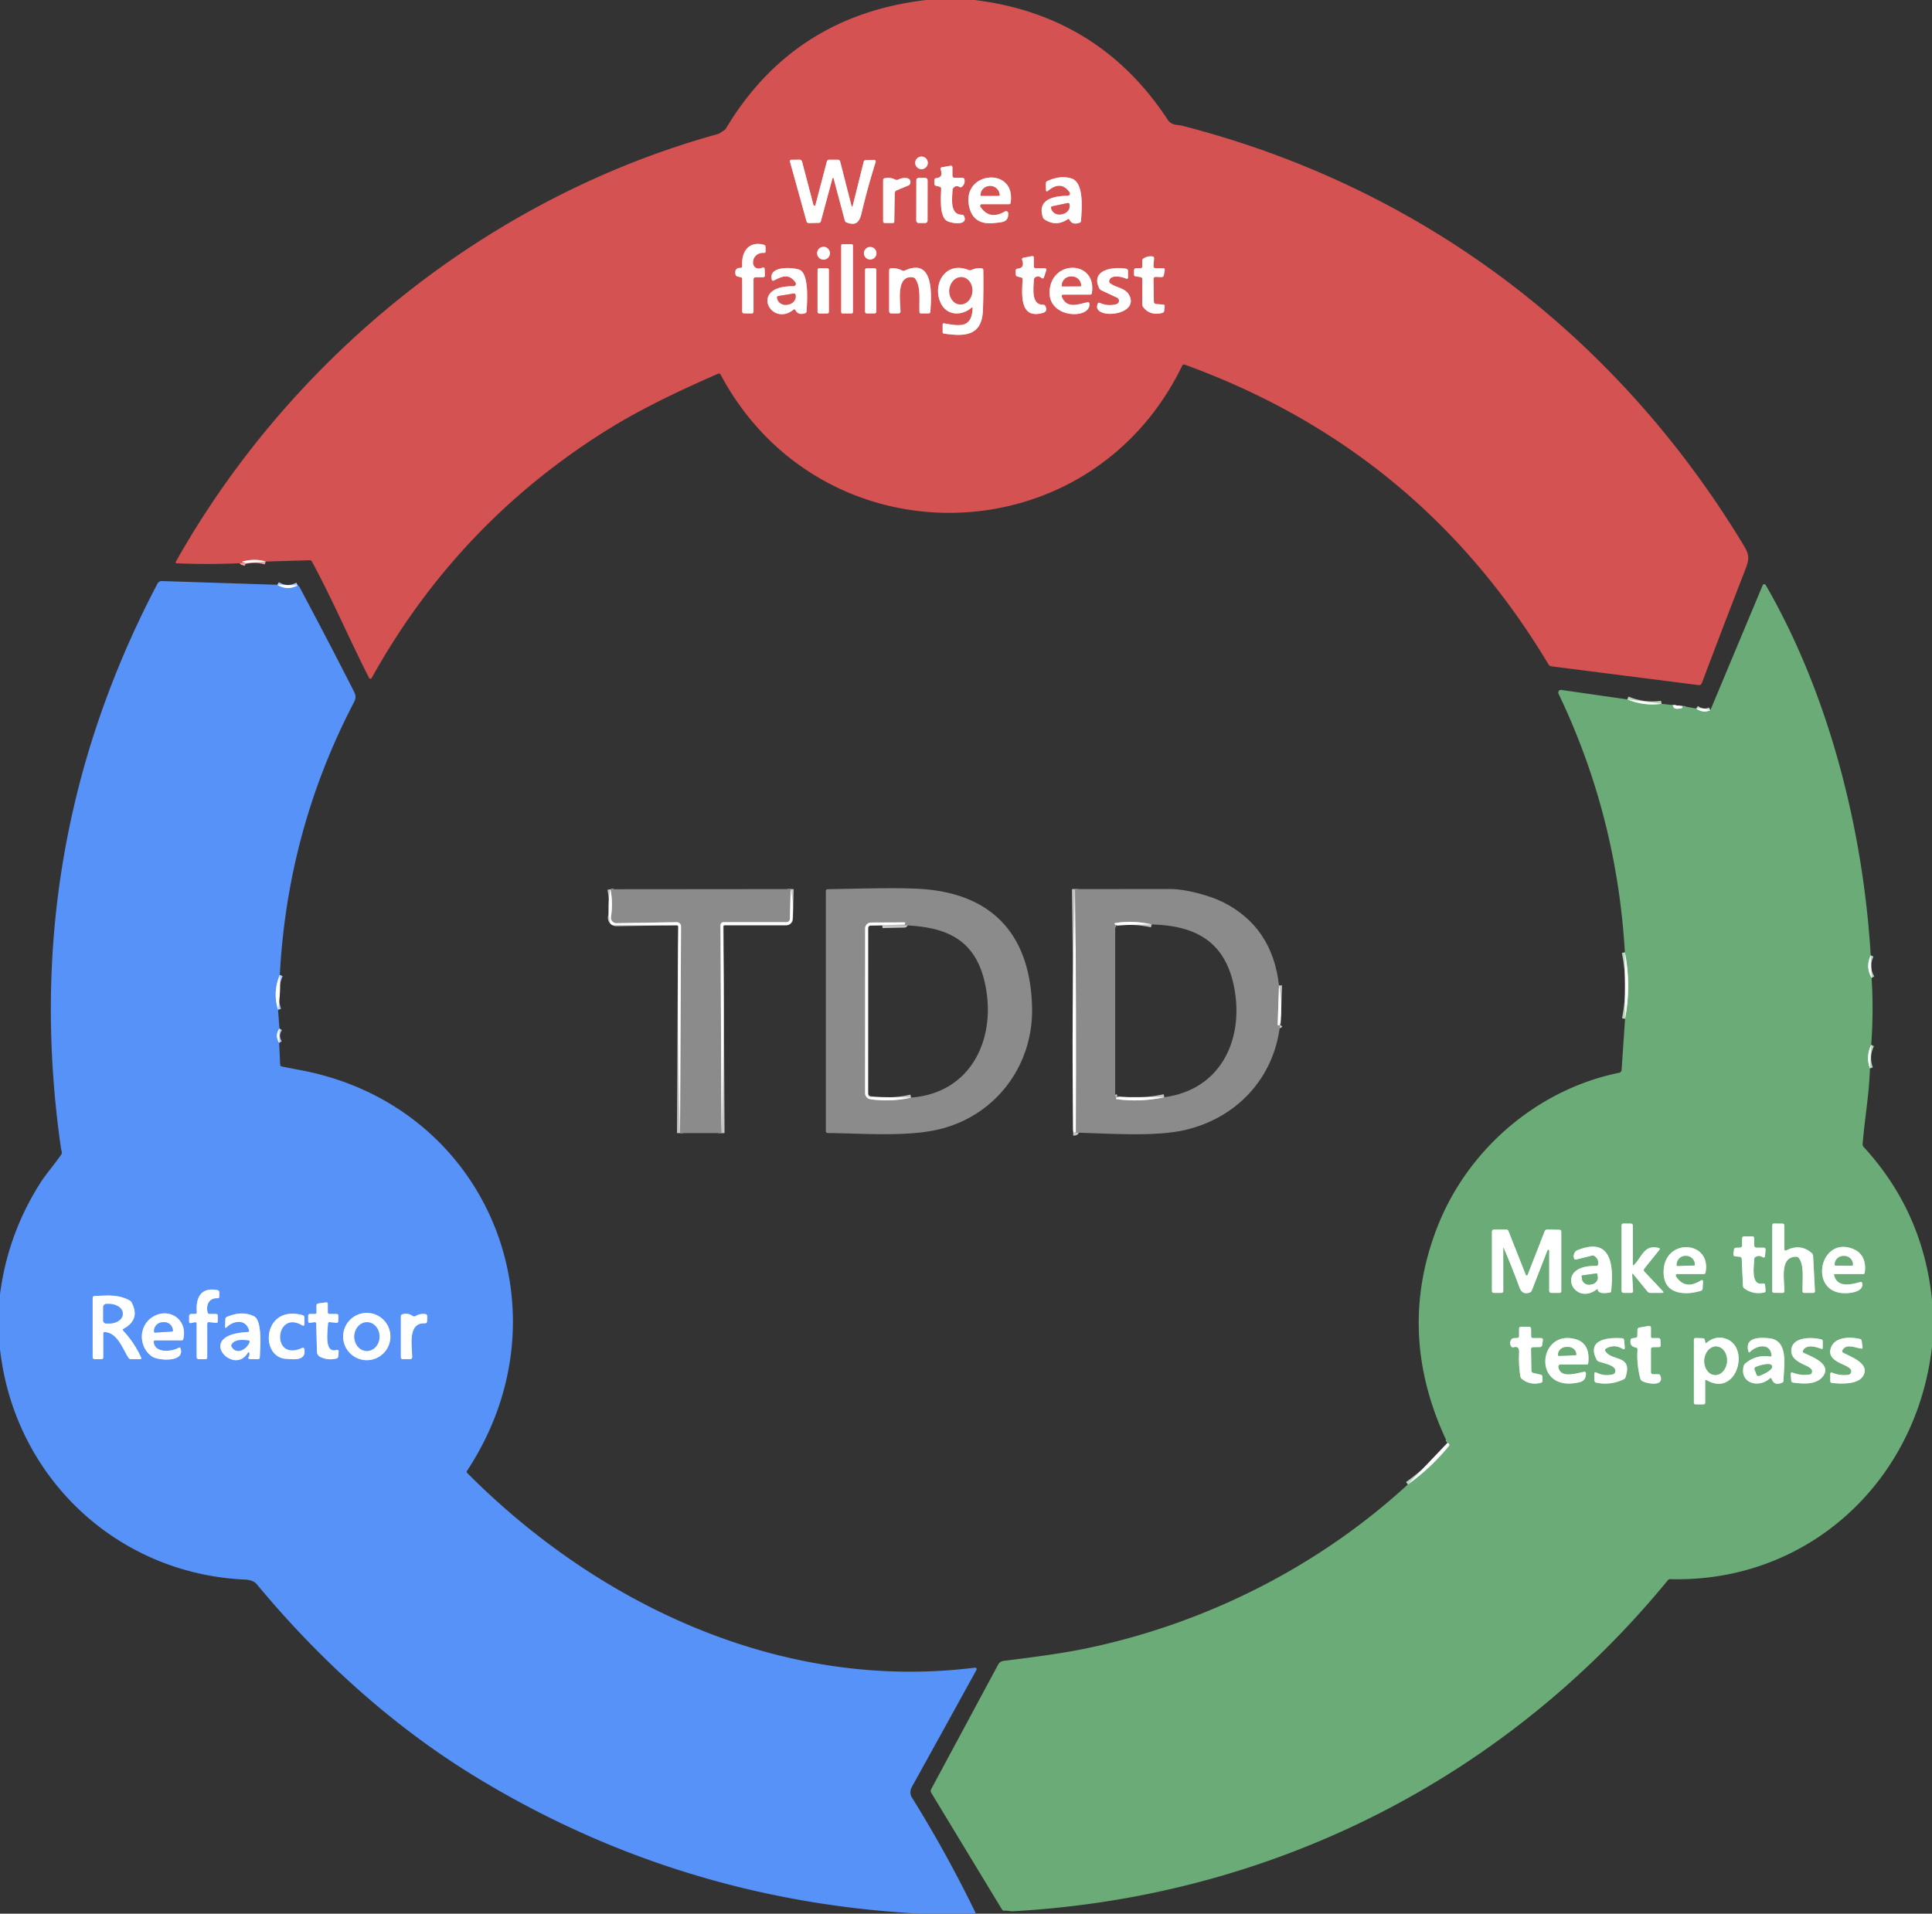 <?xml version="1.0" encoding="UTF-8" standalone="no"?>
<!DOCTYPE svg PUBLIC "-//W3C//DTD SVG 1.1//EN" "http://www.w3.org/Graphics/SVG/1.1/DTD/svg11.dtd">
<svg xmlns="http://www.w3.org/2000/svg" version="1.1" viewBox="0.00 0.00 641.00 635.00">
<rect x="0.00" y="0.00" width="641.00" height="635.00" fill="#333333" stroke="none"/>
<g stroke-width="2.00" fill="none" stroke-linecap="butt">
<path stroke="#c5c5c5" vector-effect="non-scaling-stroke" d="
  M 262.32 295.01
  L 262.08 304.89
  A 1.14 1.14 0.0 0 1 260.94 306.00
  L 240.05 306.00
  A 1.00 1.00 0.0 0 0 239.05 307.00
  L 239.39 375.99"
/>
<path stroke="#c5c5c5" vector-effect="non-scaling-stroke" d="
  M 225.62 375.99
  L 225.95 307.40
  A 1.39 1.38 -0.2 0 0 224.54 306.01
  L 204.53 306.33
  A 1.81 1.81 0.0 0 1 202.71 304.23
  Q 203.43 299.75 202.54 295.06"
/>
<path stroke="#c5c5c5" vector-effect="non-scaling-stroke" d="
  M 356.67 295.01
  Q 357.25 335.29 356.96 375.50
  Q 356.96 375.86 356.10 375.81"
/>
<path stroke="#c5c5c5" vector-effect="non-scaling-stroke" d="
  M 424.35 326.96
  L 423.91 339.91
  Q 423.90 340.33 424.31 340.24
  Q 424.53 340.20 424.71 340.00"
/>
<path stroke="#eaa9a9" vector-effect="non-scaling-stroke" d="
  M 88.14 186.34
  Q 84.58 185.23 80.53 186.32
  A 0.09 0.09 0.0 0 0 80.53 186.50
  L 81.50 186.79"
/>
<path stroke="#eaa9a9" vector-effect="non-scaling-stroke" d="
  M 307.83 54.04
  A 2.09 2.09 0.0 0 0 305.74 51.95
  A 2.09 2.09 0.0 0 0 303.65 54.04
  A 2.09 2.09 0.0 0 0 305.74 56.13
  A 2.09 2.09 0.0 0 0 307.83 54.04"
/>
<path stroke="#eaa9a9" vector-effect="non-scaling-stroke" d="
  M 282.46 68.10
  L 278.76 53.63
  Q 278.60 53.00 277.95 53.00
  L 275.17 53.00
  Q 274.50 53.00 274.32 53.65
  L 270.54 68.02
  A 0.34 0.34 0.0 0 1 269.89 68.02
  L 266.12 53.66
  Q 265.94 52.99 265.24 52.99
  L 262.66 53.02
  Q 261.93 53.02 262.12 53.73
  L 267.57 73.39
  Q 267.75 74.03 268.41 74.02
  L 271.64 73.95
  Q 272.21 73.94 272.36 73.39
  L 276.11 59.49
  Q 276.39 58.49 276.65 59.49
  L 280.29 73.18
  Q 280.41 73.62 280.83 73.79
  C 283.94 75.02 285.13 73.76 285.83 70.80
  Q 287.84 62.29 290.48 53.90
  Q 290.75 53.04 289.85 53.06
  L 287.30 53.11
  Q 286.70 53.12 286.55 53.70
  L 282.96 68.10
  Q 282.71 69.08 282.46 68.10"
/>
<path stroke="#eaa9a9" vector-effect="non-scaling-stroke" d="
  M 316.00 58.25
  L 316.00 55.57
  Q 316.00 54.89 315.32 55.00
  L 312.60 55.48
  Q 311.85 55.61 312.11 56.32
  Q 313.03 58.88 310.67 59.10
  Q 310.00 59.16 310.00 59.83
  L 310.00 60.99
  Q 310.00 61.51 310.51 61.64
  L 311.72 61.94
  Q 312.28 62.08 312.26 62.65
  C 312.19 65.54 311.67 71.00 313.78 73.03
  C 314.92 74.14 321.50 75.16 319.84 71.67
  Q 319.64 71.25 319.17 71.26
  C 315.04 71.27 315.91 65.83 316.03 63.09
  Q 316.05 62.59 316.41 62.23
  Q 317.27 61.40 318.28 62.01
  Q 318.79 62.31 319.22 61.92
  Q 320.24 60.98 320.00 59.59
  Q 319.89 59.00 319.29 59.00
  L 316.75 59.00
  Q 316.00 59.00 316.00 58.25"
/>
<path stroke="#eaa9a9" vector-effect="non-scaling-stroke" d="
  M 297.57 63.13
  L 301.45 61.51
  Q 301.84 61.35 301.96 60.94
  C 302.67 58.54 299.33 58.83 298.03 59.58
  Q 297.57 59.84 297.09 59.60
  Q 295.36 58.74 293.53 59.13
  Q 293.00 59.24 293.00 59.79
  L 293.00 73.37
  Q 293.00 74.00 293.62 74.00
  L 296.22 74.00
  Q 296.69 74.00 296.70 73.53
  L 296.86 64.17
  Q 296.87 63.42 297.57 63.13"
/>
<path stroke="#eaa9a9" vector-effect="non-scaling-stroke" d="
  M 307.762 59.793
  A 0.77 0.77 0.0 0 0 306.993 59.022
  L 304.793 59.018
  A 0.77 0.77 0.0 0 0 304.022 59.787
  L 303.998 73.227
  A 0.77 0.77 0.0 0 0 304.767 73.998
  L 306.967 74.002
  A 0.77 0.77 0.0 0 0 307.738 73.233
  L 307.762 59.793"
/>
<path stroke="#eaa9a9" vector-effect="non-scaling-stroke" d="
  M 325.28 68.61
  A 0.55 0.55 0.0 0 1 325.74 67.75
  L 334.75 67.75
  Q 335.23 67.75 335.30 67.28
  C 337.21 54.96 318.42 56.80 321.67 69.04
  Q 323.19 74.75 329.87 74.01
  C 332.48 73.71 334.61 73.86 334.51 70.76
  A 0.72 0.72 0.0 0 0 333.43 70.16
  Q 328.31 73.16 325.28 68.61"
/>
<path stroke="#eaa9a9" vector-effect="non-scaling-stroke" d="
  M 354.79 72.85
  Q 355.76 74.81 358.25 73.88
  Q 358.64 73.73 358.66 73.31
  C 358.88 69.66 359.81 60.61 355.53 59.23
  Q 351.87 58.05 347.47 60.09
  Q 346.99 60.32 346.99 60.85
  L 347.02 62.88
  Q 347.03 63.88 347.81 63.24
  Q 352.00 59.78 354.87 63.79
  A 0.74 0.74 0.0 0 1 354.28 64.96
  C 350.03 65.03 344.02 65.92 345.98 72.05
  Q 346.13 72.54 346.56 72.82
  Q 350.39 75.34 354.30 72.72
  Q 354.62 72.51 354.79 72.85"
/>
<path stroke="#eaa9a9" vector-effect="non-scaling-stroke" d="
  M 250.75 92.00
  L 253.15 92.00
  Q 253.80 92.00 253.77 91.35
  L 253.69 89.27
  Q 253.65 88.54 252.98 88.82
  C 248.68 90.58 248.73 83.60 253.49 83.91
  Q 254.00 83.94 254.00 83.44
  L 254.00 81.99
  Q 254.00 81.36 253.38 81.20
  C 248.23 79.86 245.90 83.78 246.26 88.23
  Q 246.31 88.89 245.65 88.89
  Q 243.60 88.86 244.03 91.07
  Q 244.13 91.59 244.65 91.72
  L 245.81 92.01
  Q 246.25 92.12 246.25 92.57
  L 246.25 103.33
  Q 246.25 103.98 246.89 103.98
  L 249.37 104.01
  Q 250.00 104.01 250.00 103.38
  L 250.00 92.75
  Q 250.00 92.00 250.75 92.00"
/>
<path stroke="#eaa9a9" vector-effect="non-scaling-stroke" d="
  M 282.98 81.42
  A 0.40 0.40 0.0 0 0 282.58 81.02
  L 279.50 81.02
  A 0.40 0.40 0.0 0 0 279.10 81.42
  L 279.10 103.60
  A 0.40 0.40 0.0 0 0 279.50 104.00
  L 282.58 104.00
  A 0.40 0.40 0.0 0 0 282.98 103.60
  L 282.98 81.42"
/>
<path stroke="#eaa9a9" vector-effect="non-scaling-stroke" d="
  M 275.35 84.03
  A 2.12 2.12 0.0 0 0 273.23 81.91
  A 2.12 2.12 0.0 0 0 271.11 84.03
  A 2.12 2.12 0.0 0 0 273.23 86.15
  A 2.12 2.12 0.0 0 0 275.35 84.03"
/>
<path stroke="#eaa9a9" vector-effect="non-scaling-stroke" d="
  M 290.79 84.03
  A 2.08 2.08 0.0 0 0 288.71 81.95
  A 2.08 2.08 0.0 0 0 286.63 84.03
  A 2.08 2.08 0.0 0 0 288.71 86.11
  A 2.08 2.08 0.0 0 0 290.79 84.03"
/>
<path stroke="#eaa9a9" vector-effect="non-scaling-stroke" d="
  M 343.00 88.38
  L 343.00 85.56
  Q 343.00 84.86 342.31 85.00
  L 339.56 85.53
  Q 338.92 85.66 339.14 86.27
  Q 340.08 88.97 337.59 89.15
  Q 337.00 89.19 337.00 89.78
  L 337.00 91.05
  Q 337.00 91.62 337.55 91.75
  L 338.82 92.07
  Q 339.29 92.19 339.27 92.67
  C 339.12 97.06 337.95 106.14 346.00 103.83
  Q 347.67 103.35 346.85 101.57
  Q 346.64 101.12 346.15 101.13
  C 342.00 101.24 342.90 95.46 343.04 92.79
  Q 343.07 92.27 343.50 92.00
  Q 344.51 91.37 345.48 92.17
  Q 346.15 92.72 346.41 91.90
  L 347.09 89.80
  Q 347.35 89.00 346.51 89.00
  L 343.63 89.00
  Q 343.00 89.00 343.00 88.38"
/>
<path stroke="#eaa9a9" vector-effect="non-scaling-stroke" d="
  M 383.56 91.87
  L 385.28 91.95
  Q 386.02 91.99 386.15 91.26
  L 386.43 89.68
  Q 386.56 89.00 385.87 89.00
  L 383.45 89.00
  Q 382.64 89.00 382.70 88.19
  L 382.90 85.78
  Q 382.95 85.16 382.33 85.08
  Q 380.82 84.89 379.45 85.70
  Q 379.00 85.97 379.00 86.50
  L 379.00 88.37
  Q 379.00 89.00 378.37 89.00
  L 377.00 89.00
  Q 376.25 89.00 376.25 89.75
  L 376.25 91.17
  Q 376.25 91.60 376.68 91.67
  L 378.41 91.95
  Q 379.00 92.05 379.00 92.65
  L 379.00 100.99
  Q 379.00 101.57 379.36 102.01
  Q 381.66 104.87 385.65 103.83
  Q 386.18 103.69 386.24 103.15
  L 386.43 101.65
  Q 386.49 101.11 385.95 101.07
  L 383.57 100.88
  Q 382.84 100.82 382.83 100.09
  L 382.72 92.69
  Q 382.70 91.83 383.56 91.87"
/>
<path stroke="#eaa9a9" vector-effect="non-scaling-stroke" d="
  M 263.90 102.89
  Q 264.82 104.69 267.12 103.94
  Q 267.55 103.79 267.59 103.34
  C 267.94 98.74 268.22 90.73 265.27 89.52
  C 263.24 88.69 254.85 88.07 256.06 92.77
  Q 256.20 93.32 256.72 93.08
  C 259.41 91.80 261.59 90.53 263.91 93.68
  A 0.82 0.82 0.0 0 1 263.23 94.99
  C 248.39 94.70 255.68 108.82 263.27 102.75
  Q 263.67 102.43 263.90 102.89"
/>
<path stroke="#eaa9a9" vector-effect="non-scaling-stroke" d="
  M 275.01 89.53
  A 0.52 0.52 0.0 0 0 274.49 89.01
  L 271.77 89.01
  A 0.52 0.52 0.0 0 0 271.25 89.53
  L 271.25 103.49
  A 0.52 0.52 0.0 0 0 271.77 104.01
  L 274.49 104.01
  A 0.52 0.52 0.0 0 0 275.01 103.49
  L 275.01 89.53"
/>
<path stroke="#eaa9a9" vector-effect="non-scaling-stroke" d="
  M 290.76 89.59
  A 0.59 0.59 0.0 0 0 290.17 89.00
  L 287.59 89.00
  A 0.59 0.59 0.0 0 0 287.00 89.59
  L 287.00 103.41
  A 0.59 0.59 0.0 0 0 287.59 104.00
  L 290.17 104.00
  A 0.59 0.59 0.0 0 0 290.76 103.41
  L 290.76 89.59"
/>
<path stroke="#eaa9a9" vector-effect="non-scaling-stroke" d="
  M 303.74 92.59
  C 305.59 95.39 304.90 99.43 305.06 103.52
  Q 305.08 104.00 305.56 104.00
  L 308.06 104.00
  Q 308.64 104.00 308.68 103.42
  C 309.01 98.48 310.13 85.17 300.13 89.80
  Q 299.73 89.99 299.34 89.78
  Q 297.60 88.85 295.64 89.00
  Q 295.00 89.05 295.00 89.69
  L 295.00 103.25
  Q 295.00 104.00 295.75 104.00
  L 298.06 104.00
  Q 298.77 104.00 298.76 103.29
  C 298.73 100.09 297.20 91.29 302.81 92.01
  Q 303.40 92.09 303.74 92.59"
/>
<path stroke="#eaa9a9" vector-effect="non-scaling-stroke" d="
  M 322.36 102.08
  A 0.21 0.20 -19.4 0 1 322.70 102.24
  C 322.44 109.00 318.30 108.19 313.28 107.31
  Q 312.75 107.21 312.75 107.75
  L 312.75 110.20
  Q 312.75 110.63 313.17 110.69
  C 320.20 111.72 325.81 111.46 326.12 102.91
  Q 326.36 96.32 326.24 89.65
  Q 326.23 89.09 325.67 89.03
  Q 323.95 88.83 322.30 89.58
  Q 321.82 89.79 321.34 89.60
  C 314.09 86.62 309.50 93.61 311.84 99.91
  C 313.60 104.65 318.73 105.15 322.36 102.08"
/>
<path stroke="#eaa9a9" vector-effect="non-scaling-stroke" d="
  M 352.28 98.44
  A 0.51 0.51 0.0 0 1 352.75 97.75
  L 361.73 97.75
  Q 362.18 97.75 362.25 97.31
  C 364.01 86.48 349.05 85.91 348.25 96.45
  C 347.53 105.86 362.04 106.02 361.44 100.75
  Q 361.37 100.17 360.80 100.29
  C 357.66 100.98 353.93 102.58 352.28 98.44"
/>
<path stroke="#eaa9a9" vector-effect="non-scaling-stroke" d="
  M 370.41 100.93
  Q 367.58 101.71 364.90 100.51
  Q 364.44 100.31 364.23 100.77
  C 361.89 105.96 377.37 105.09 374.92 98.54
  C 373.79 95.51 370.62 95.66 368.34 94.02
  Q 367.91 93.70 368.01 93.18
  C 368.46 90.99 372.14 91.81 373.59 92.43
  Q 374.25 92.71 374.25 91.99
  L 374.25 89.93
  Q 374.25 89.29 373.62 89.17
  C 369.86 88.46 361.67 89.25 364.68 95.58
  Q 364.93 96.10 365.45 96.35
  L 370.60 98.76
  A 1.16 1.16 0.0 0 1 370.41 100.93"
/>
<path stroke="#eaa9a9" vector-effect="non-scaling-stroke" d="
  M 325.49 64.98
  L 331.49 64.96
  A 0.14 0.14 0.0 0 0 331.63 64.82
  L 331.63 64.73
  A 3.12 3.01 -0.1 0 0 328.51 61.73
  L 328.47 61.73
  A 3.12 3.01 -0.1 0 0 325.35 64.75
  L 325.35 64.84
  A 0.14 0.14 0.0 0 0 325.49 64.98"
/>
<path stroke="#eaa9a9" vector-effect="non-scaling-stroke" d="
  M 354.27 67.37
  L 349.09 68.46
  A 0.45 0.45 0.0 0 0 348.74 68.99
  L 348.77 69.13
  A 2.87 2.63 -11.8 0 0 352.11 71.11
  L 352.56 71.02
  A 2.87 2.63 -11.8 0 0 354.84 67.86
  L 354.81 67.72
  A 0.45 0.45 0.0 0 0 354.27 67.37"
/>
<path stroke="#eaa9a9" vector-effect="non-scaling-stroke" d="
  M 263.35 97.39
  L 258.24 98.23
  A 0.51 0.51 0.0 0 0 257.81 98.82
  L 257.84 98.95
  A 2.91 2.67 -9.3 0 0 261.14 101.12
  L 261.52 101.06
  A 2.91 2.67 -9.3 0 0 263.96 97.95
  L 263.93 97.81
  A 0.51 0.51 0.0 0 0 263.35 97.39"
/>
<path stroke="#eaa9a9" vector-effect="non-scaling-stroke" d="
  M 318.418 101.015
  A 4.54 3.82 94.7 0 0 322.597 96.803
  A 4.54 3.82 94.7 0 0 319.162 91.965
  A 4.54 3.82 94.7 0 0 314.983 96.177
  A 4.54 3.82 94.7 0 0 318.418 101.015"
/>
<path stroke="#eaa9a9" vector-effect="non-scaling-stroke" d="
  M 352.46 95.03
  L 358.50 94.99
  A 0.18 0.18 0.0 0 0 358.68 94.81
  L 358.68 94.75
  A 3.09 3.02 -0.4 0 0 355.57 91.75
  L 355.35 91.75
  A 3.09 3.02 -0.4 0 0 352.28 94.79
  L 352.28 94.85
  A 0.18 0.18 0.0 0 0 352.46 95.03"
/>
<path stroke="#abc9fc" vector-effect="non-scaling-stroke" d="
  M 92.00 194.04
  Q 95.28 196.08 98.79 194.25"
/>
<path stroke="#abc9fc" vector-effect="non-scaling-stroke" d="
  M 92.84 323.48
  Q 90.43 329.17 92.25 335.07"
/>
<path stroke="#abc9fc" vector-effect="non-scaling-stroke" d="
  M 92.71 341.25
  Q 91.10 343.61 92.62 346.06"
/>
<path stroke="#abc9fc" vector-effect="non-scaling-stroke" d="
  M 69.44 438.71
  L 71.62 438.95
  Q 72.25 439.02 72.25 438.39
  L 72.25 436.63
  Q 72.25 436.00 71.62 436.00
  L 69.53 436.00
  Q 69.00 436.00 68.87 435.48
  C 68.25 432.94 69.39 430.61 72.21 430.77
  Q 72.75 430.80 72.75 430.25
  L 72.75 428.79
  Q 72.75 428.23 72.20 428.11
  C 66.69 426.98 64.90 430.54 65.29 435.37
  Q 65.34 436.00 64.71 436.00
  L 63.50 436.00
  Q 62.75 436.00 62.75 436.75
  L 62.75 438.56
  Q 62.75 439.15 63.32 439.02
  L 64.56 438.75
  Q 65.25 438.60 65.25 439.31
  L 65.25 450.25
  Q 65.25 451.00 66.00 451.00
  L 68.13 451.00
  Q 68.75 451.00 68.75 450.38
  L 68.75 439.32
  Q 68.75 438.63 69.44 438.71"
/>
<path stroke="#abc9fc" vector-effect="non-scaling-stroke" d="
  M 41.03 440.88
  Q 46.64 437.80 43.66 432.19
  Q 43.43 431.74 42.98 431.50
  C 39.13 429.44 35.66 429.88 31.41 430.04
  Q 30.75 430.06 30.75 430.72
  L 30.75 450.25
  Q 30.75 451.00 31.50 451.00
  L 33.62 451.00
  Q 34.25 451.00 34.25 450.38
  L 34.25 442.53
  Q 34.25 441.96 34.82 442.00
  C 38.97 442.28 40.65 447.44 42.60 450.50
  Q 42.91 450.98 43.48 450.99
  L 46.42 451.01
  Q 47.07 451.01 46.80 450.42
  Q 44.56 445.52 40.92 441.61
  Q 40.51 441.17 41.03 440.88"
/>
<path stroke="#abc9fc" vector-effect="non-scaling-stroke" d="
  M 104.92 439.28
  L 105.17 448.54
  A 1.98 1.97 11.9 0 0 106.31 450.28
  Q 108.89 451.48 111.61 450.78
  Q 112.20 450.63 112.24 450.03
  L 112.35 448.57
  Q 112.41 447.74 111.60 447.96
  C 107.56 449.06 108.68 442.15 108.83 439.19
  Q 108.86 438.66 109.39 438.71
  L 111.60 438.92
  Q 112.23 438.98 112.23 438.35
  L 112.26 436.63
  Q 112.27 436.00 111.63 436.00
  L 109.38 436.00
  Q 108.75 436.00 108.75 435.38
  L 108.75 432.68
  Q 108.75 432.08 108.16 432.16
  L 105.66 432.50
  Q 105.00 432.59 105.00 433.26
  L 105.00 435.50
  Q 105.00 436.00 104.50 436.00
  L 102.88 436.00
  Q 102.25 436.00 102.25 436.63
  L 102.25 438.39
  Q 102.25 439.03 102.88 438.93
  L 104.27 438.73
  Q 104.91 438.63 104.92 439.28"
/>
<path stroke="#abc9fc" vector-effect="non-scaling-stroke" d="
  M 50.98 445.31
  A 0.51 0.50 86.9 0 1 51.48 444.75
  L 60.25 444.75
  Q 60.71 444.75 60.82 444.29
  C 62.41 437.47 55.49 433.44 50.17 437.32
  C 45.82 440.49 46.15 447.24 50.53 450.17
  C 52.48 451.47 61.50 452.17 59.88 447.42
  Q 59.73 446.97 59.32 447.21
  C 57.02 448.53 51.40 449.16 50.98 445.31"
/>
<path stroke="#abc9fc" vector-effect="non-scaling-stroke" d="
  M 82.77 449.27
  Q 82.80 449.75 82.57 450.12
  Q 82.06 450.97 83.05 450.98
  L 85.53 451.01
  Q 86.19 451.02 86.20 450.36
  C 86.28 447.42 87.16 438.17 84.24 436.75
  Q 80.29 434.82 75.28 436.96
  Q 74.80 437.16 74.78 437.69
  L 74.68 440.15
  Q 74.64 440.94 75.21 440.39
  C 77.45 438.18 81.52 437.55 82.63 441.38
  Q 82.80 441.97 82.19 442.00
  C 64.43 442.81 77.34 456.64 82.08 449.09
  Q 82.69 448.13 82.77 449.27"
/>
<path stroke="#abc9fc" vector-effect="non-scaling-stroke" d="
  M 100.32 447.26
  C 89.76 452.09 91.22 434.48 100.19 439.73
  Q 101.00 440.21 101.00 439.26
  L 101.00 437.18
  Q 101.00 436.56 100.39 436.39
  C 87.15 432.81 86.06 450.36 94.90 450.89
  C 97.35 451.04 101.76 451.72 100.95 447.58
  A 0.45 0.45 0.0 0 0 100.32 447.26"
/>
<path stroke="#abc9fc" vector-effect="non-scaling-stroke" d="
  M 129.53 443.49
  A 7.84 7.84 0.0 0 0 121.69 435.65
  A 7.84 7.84 0.0 0 0 113.85 443.49
  A 7.84 7.84 0.0 0 0 121.69 451.33
  A 7.84 7.84 0.0 0 0 129.53 443.49"
/>
<path stroke="#abc9fc" vector-effect="non-scaling-stroke" d="
  M 136.85 436.63
  Q 135.37 435.58 133.50 436.11
  Q 133.00 436.25 133.00 436.77
  L 133.00 450.34
  Q 133.00 450.99 133.65 450.99
  L 136.05 450.99
  Q 136.75 450.99 136.75 450.28
  C 136.75 446.72 135.11 438.87 140.92 439.10
  Q 141.66 439.13 141.69 438.39
  L 141.75 436.79
  Q 141.77 436.13 141.12 436.04
  Q 139.37 435.80 137.92 436.67
  Q 137.37 437.00 136.85 436.63"
/>
<path stroke="#b5d5bb" vector-effect="non-scaling-stroke" d="
  M 620.67 316.99
  Q 618.84 320.85 620.96 324.50"
/>
<path stroke="#b5d5bb" vector-effect="non-scaling-stroke" d="
  M 620.83 346.70
  Q 618.94 350.54 620.42 354.53"
/>
<path stroke="#b5d5bb" vector-effect="non-scaling-stroke" d="
  M 467.09 492.58
  Q 474.73 487.12 480.72 479.79
  A 0.55 0.55 0.0 0 0 480.68 479.04
  Q 480.32 478.70 480.24 478.76"
/>
<path stroke="#b5d5bb" vector-effect="non-scaling-stroke" d="
  M 539.16 338.09
  Q 541.29 326.95 539.10 315.99"
/>
<path stroke="#b5d5bb" vector-effect="non-scaling-stroke" d="
  M 539.90 232.08
  Q 545.38 234.33 551.26 233.54"
/>
<path stroke="#b5d5bb" vector-effect="non-scaling-stroke" d="
  M 555.00 233.96
  Q 555.18 235.51 557.23 235.11
  C 557.74 235.01 558.21 235.19 558.25 234.29"
/>
<path stroke="#b5d5bb" vector-effect="non-scaling-stroke" d="
  M 562.75 235.09
  Q 565.08 236.78 567.47 235.66"
/>
<path stroke="#b5d5bb" vector-effect="non-scaling-stroke" d="
  M 541.93 422.85
  L 546.60 428.56
  Q 546.96 429.00 547.52 429.00
  L 551.43 429.00
  Q 552.23 429.00 551.68 428.42
  L 545.61 421.97
  Q 545.14 421.47 545.57 420.94
  L 550.53 414.74
  Q 550.91 414.26 550.32 414.10
  C 545.57 412.84 544.80 417.00 542.20 419.68
  Q 541.75 420.15 541.75 419.49
  L 541.75 406.75
  Q 541.75 406.00 541.00 406.00
  L 538.63 406.00
  Q 538.00 406.00 538.00 406.62
  L 538.00 428.25
  Q 538.00 429.00 538.75 429.00
  L 541.17 429.00
  Q 541.85 429.00 541.82 428.32
  L 541.53 423.00
  Q 541.50 422.32 541.93 422.85"
/>
<path stroke="#b5d5bb" vector-effect="non-scaling-stroke" d="
  M 592.67 414.91
  A 0.46 0.46 0.0 0 1 592.00 414.50
  L 592.00 406.67
  Q 592.00 406.02 591.35 406.02
  L 588.63 405.99
  Q 588.00 405.99 588.00 406.62
  L 588.00 428.33
  Q 588.00 428.98 588.65 428.98
  L 591.42 429.01
  Q 592.03 429.01 592.02 428.40
  C 591.96 423.87 590.57 417.08 595.92 417.00
  Q 596.44 417.00 596.77 417.39
  C 598.69 419.66 597.94 424.75 598.05 428.51
  Q 598.07 429.00 598.56 429.00
  L 601.59 429.00
  Q 602.19 429.00 602.16 428.40
  L 601.56 416.81
  Q 601.53 416.14 601.01 415.71
  Q 597.23 412.55 592.67 414.91"
/>
<path stroke="#b5d5bb" vector-effect="non-scaling-stroke" d="
  M 498.97 414.22
  Q 501.72 420.67 504.16 427.25
  C 504.76 428.88 505.84 429.46 507.48 428.91
  Q 508.02 428.73 508.23 428.20
  L 513.42 414.88
  A 0.30 0.30 0.0 0 1 514.00 414.99
  L 514.00 428.25
  Q 514.00 429.00 514.75 429.00
  L 517.38 429.00
  Q 518.00 429.00 518.00 428.38
  L 518.00 408.77
  Q 518.00 408.06 517.28 408.05
  L 513.37 407.98
  Q 512.73 407.97 512.49 408.57
  L 506.84 423.02
  A 0.33 0.33 0.0 0 1 506.22 423.02
  L 500.48 408.50
  Q 500.28 408.00 499.74 408.00
  L 495.75 408.00
  Q 495.00 408.00 495.00 408.75
  L 495.00 428.34
  Q 495.00 429.00 495.66 429.00
  L 498.12 429.00
  Q 498.75 429.00 498.75 428.37
  L 498.75 414.27
  Q 498.75 413.70 498.97 414.22"
/>
<path stroke="#b5d5bb" vector-effect="non-scaling-stroke" d="
  M 582.00 413.12
  L 582.00 410.88
  Q 582.00 410.25 581.38 410.25
  L 578.75 410.25
  Q 578.00 410.25 578.00 411.00
  L 578.00 413.19
  Q 578.00 413.95 577.25 413.98
  L 576.01 414.02
  Q 575.39 414.04 575.30 414.66
  L 575.11 416.07
  Q 575.01 416.81 575.75 416.88
  L 577.19 417.03
  Q 577.85 417.10 577.88 417.76
  L 578.27 426.56
  Q 578.30 427.25 578.87 427.64
  Q 581.74 429.63 585.32 428.89
  Q 585.83 428.78 585.79 428.26
  L 585.62 426.45
  Q 585.56 425.74 584.86 425.89
  C 580.76 426.75 581.97 420.09 582.01 417.84
  Q 582.02 417.31 582.48 417.06
  Q 583.60 416.43 584.70 417.09
  Q 585.54 417.60 585.62 416.62
  L 585.77 414.70
  Q 585.83 414.00 585.13 414.00
  L 582.88 414.00
  Q 582.00 414.00 582.00 413.12"
/>
<path stroke="#b5d5bb" vector-effect="non-scaling-stroke" d="
  M 608.50 423.06
  Q 608.43 422.75 608.74 422.75
  L 618.20 422.75
  Q 618.61 422.75 618.67 422.35
  C 619.21 418.97 618.19 415.75 614.79 414.41
  C 603.99 410.13 600.11 427.96 611.05 429.06
  C 613.07 429.27 618.56 428.92 617.82 425.72
  Q 617.71 425.27 617.26 425.39
  C 614.18 426.22 609.54 427.47 608.50 423.06"
/>
<path stroke="#b5d5bb" vector-effect="non-scaling-stroke" d="
  M 530.09 427.87
  C 530.26 429.42 532.70 429.10 534.06 428.91
  Q 534.49 428.86 534.54 428.42
  C 535.45 420.00 534.72 410.16 523.26 414.89
  Q 522.84 415.06 522.58 415.45
  Q 521.90 416.50 522.22 417.49
  Q 522.41 418.06 523.00 417.92
  L 528.16 416.64
  Q 528.65 416.52 529.06 416.81
  Q 530.47 417.78 530.24 419.46
  Q 530.16 420.07 529.55 420.06
  C 515.42 419.73 521.99 433.88 529.86 427.77
  Q 530.07 427.61 530.09 427.87"
/>
<path stroke="#b5d5bb" vector-effect="non-scaling-stroke" d="
  M 556.06 423.54
  A 0.51 0.51 0.0 0 1 556.48 422.75
  L 565.25 422.75
  Q 565.76 422.75 565.86 422.25
  C 568.00 411.25 551.34 410.65 551.97 422.76
  C 552.33 429.71 559.40 429.82 564.29 428.33
  Q 564.86 428.15 564.90 427.55
  L 565.02 425.43
  Q 565.08 424.40 564.21 424.94
  Q 559.12 428.14 556.06 423.54"
/>
<path stroke="#b5d5bb" vector-effect="non-scaling-stroke" d="
  M 547.75 455.25
  L 547.75 447.67
  Q 547.75 447.03 548.39 447.02
  L 550.41 446.99
  Q 550.99 446.98 550.97 446.40
  L 550.90 444.68
  Q 550.87 444.00 550.19 444.00
  L 548.25 444.00
  Q 547.75 444.00 547.75 443.50
  L 547.75 440.68
  Q 547.75 439.85 546.93 439.99
  L 544.01 440.49
  Q 543.29 440.61 543.27 441.35
  L 543.24 443.22
  Q 543.22 443.84 542.61 443.92
  L 541.60 444.06
  Q 541.09 444.13 541.00 444.63
  Q 540.62 446.77 542.69 447.11
  Q 543.33 447.21 543.29 447.86
  Q 542.96 452.75 544.24 457.48
  Q 544.37 457.98 544.82 458.26
  C 546.21 459.10 552.34 460.32 550.87 456.46
  Q 550.69 456.00 550.20 456.00
  L 548.50 456.00
  Q 547.75 456.00 547.75 455.25"
/>
<path stroke="#b5d5bb" vector-effect="non-scaling-stroke" d="
  M 508.01 443.38
  L 507.98 440.89
  Q 507.97 440.25 507.33 440.25
  L 504.63 440.25
  Q 504.00 440.25 504.00 440.87
  L 504.00 443.31
  Q 504.00 443.94 503.38 443.97
  L 502.27 444.02
  Q 501.70 444.05 501.39 444.53
  Q 500.72 445.58 501.30 446.65
  Q 501.61 447.22 502.23 447.04
  C 503.68 446.63 504.08 447.49 504.01 448.81
  Q 503.79 452.71 504.42 456.67
  Q 504.51 457.22 504.94 457.57
  Q 507.67 459.77 511.27 458.83
  Q 511.77 458.70 511.76 458.18
  L 511.73 456.80
  Q 511.72 456.28 511.21 456.16
  L 508.75 455.59
  Q 508.10 455.44 508.08 454.77
  L 507.96 447.70
  Q 507.95 447.03 508.61 447.02
  L 510.89 446.98
  Q 511.55 446.97 511.65 446.32
  L 511.89 444.76
  Q 512.01 444.00 511.24 444.00
  L 508.63 444.00
  Q 508.02 444.00 508.01 443.38"
/>
<path stroke="#b5d5bb" vector-effect="non-scaling-stroke" d="
  M 517.02 453.62
  A 0.74 0.73 84.8 0 1 517.74 452.75
  L 526.45 452.75
  Q 526.90 452.75 526.95 452.30
  Q 527.71 445.53 522.33 444.26
  C 510.02 441.34 508.37 462.49 524.15 458.62
  C 525.61 458.26 526.22 457.14 526.18 455.75
  Q 526.17 455.10 525.53 455.21
  C 522.82 455.67 517.76 457.53 517.02 453.62"
/>
<path stroke="#b5d5bb" vector-effect="non-scaling-stroke" d="
  M 532.99 447.38
  Q 535.63 445.97 538.24 447.51
  Q 539.17 448.06 539.06 446.99
  L 538.84 444.65
  Q 538.78 444.10 538.24 444.06
  C 534.00 443.73 526.17 444.22 529.72 451.16
  Q 529.94 451.60 530.40 451.77
  C 531.96 452.36 536.97 453.16 535.79 455.53
  Q 535.60 455.91 535.19 456.02
  Q 532.28 456.78 529.60 455.42
  Q 529.00 455.12 529.00 455.79
  L 529.00 458.06
  Q 529.00 458.67 529.60 458.79
  Q 534.45 459.78 538.72 457.67
  Q 539.19 457.44 539.35 456.94
  C 541.69 449.48 535.12 451.80 532.73 448.52
  Q 532.20 447.80 532.99 447.38"
/>
<path stroke="#b5d5bb" vector-effect="non-scaling-stroke" d="
  M 565.85 445.60
  L 565.62 444.61
  Q 565.49 444.07 564.93 444.05
  L 562.65 443.98
  Q 562.00 443.96 562.00 444.61
  L 562.00 465.38
  Q 562.00 466.00 562.63 466.00
  L 565.12 466.00
  Q 565.75 466.00 565.75 465.37
  L 565.75 458.25
  Q 565.75 457.68 566.25 457.97
  C 576.26 463.77 580.98 446.77 572.35 444.13
  Q 569.05 443.12 566.09 445.67
  Q 565.91 445.83 565.85 445.60"
/>
<path stroke="#b5d5bb" vector-effect="non-scaling-stroke" d="
  M 587.19 450.12
  Q 582.56 449.43 579.03 452.45
  Q 578.62 452.80 578.50 453.32
  C 577.14 459.04 583.53 460.70 587.15 457.42
  Q 587.62 457.00 587.82 457.59
  Q 588.63 459.91 591.27 458.81
  Q 591.74 458.61 591.74 458.11
  C 591.78 453.47 593.65 444.75 586.99 444.07
  C 583.98 443.76 578.76 443.60 580.09 448.42
  Q 580.25 448.99 580.67 448.56
  C 582.72 446.44 587.21 445.46 587.76 449.56
  Q 587.85 450.22 587.19 450.12"
/>
<path stroke="#b5d5bb" vector-effect="non-scaling-stroke" d="
  M 598.19 448.17
  C 599.24 445.93 602.48 446.90 604.27 447.56
  Q 604.75 447.74 604.75 447.23
  L 604.75 445.05
  Q 604.75 444.54 604.25 444.41
  C 601.09 443.63 594.62 443.56 594.33 447.89
  C 593.98 453.03 602.46 452.76 601.08 455.62
  Q 600.89 456.02 600.44 456.09
  Q 597.59 456.54 594.87 455.50
  Q 594.06 455.20 594.13 456.05
  L 594.30 458.12
  Q 594.35 458.69 594.92 458.77
  C 598.24 459.24 603.10 459.60 605.09 456.30
  C 607.48 452.35 600.71 450.00 598.46 448.92
  Q 597.95 448.68 598.19 448.17"
/>
<path stroke="#b5d5bb" vector-effect="non-scaling-stroke" d="
  M 611.25 448.10
  C 612.37 445.70 615.56 447.20 617.49 447.50
  Q 618.03 447.58 617.96 447.03
  L 617.67 444.92
  Q 617.61 444.42 617.11 444.30
  C 614.02 443.53 608.74 443.50 607.46 447.21
  C 605.51 452.84 615.76 452.55 614.02 455.68
  Q 613.78 456.12 613.28 456.19
  Q 610.50 456.57 607.92 455.49
  Q 607.25 455.21 607.25 455.94
  L 607.25 458.23
  Q 607.25 458.84 607.85 458.90
  C 610.92 459.20 616.52 459.52 618.24 456.41
  C 620.45 452.41 613.93 450.14 611.50 448.86
  Q 611.02 448.60 611.25 448.10"
/>
<path stroke="#c5c5c5" vector-effect="non-scaling-stroke" d="
  M 292.75 306.96
  L 300.05 306.80
  Q 300.15 306.80 300.19 306.70
  Q 300.24 306.52 300.30 306.34
  Q 300.39 306.07 300.11 306.07
  L 288.99 306.12
  A 1.96 1.96 0.0 0 0 287.04 308.08
  L 287.02 362.68
  A 2.10 2.08 -86.3 0 0 288.83 364.76
  Q 295.74 365.69 302.28 364.20"
/>
<path stroke="#c5c5c5" vector-effect="non-scaling-stroke" d="
  M 370.75 364.04
  Q 370.48 364.10 370.36 364.30
  Q 370.13 364.68 370.57 364.74
  Q 378.53 365.78 386.30 364.07"
/>
<path stroke="#c5c5c5" vector-effect="non-scaling-stroke" d="
  M 382.10 306.74
  Q 376.11 305.35 370.10 306.26
  Q 369.59 306.34 369.92 306.74
  Q 370.07 306.93 370.29 307.00"
/>
<path stroke="#b5d5bb" vector-effect="non-scaling-stroke" d="
  M 609.01 419.95
  L 614.47 419.99
  A 0.27 0.27 0.0 0 0 614.74 419.73
  L 614.74 419.56
  A 2.86 2.76 0.5 0 0 611.90 416.77
  L 611.62 416.77
  A 2.86 2.76 0.5 0 0 608.74 419.50
  L 608.74 419.67
  A 0.27 0.27 0.0 0 0 609.01 419.95"
/>
<path stroke="#b5d5bb" vector-effect="non-scaling-stroke" d="
  M 529.63 422.55
  L 525.00 423.20
  A 0.29 0.29 0.0 0 0 524.75 423.53
  L 524.88 424.41
  A 2.39 2.18 -8.0 0 0 527.55 426.24
  L 528.02 426.17
  A 2.39 2.18 -8.0 0 0 530.08 423.68
  L 529.96 422.80
  A 0.29 0.29 0.0 0 0 529.63 422.55"
/>
<path stroke="#b5d5bb" vector-effect="non-scaling-stroke" d="
  M 556.54 420.06
  L 562.08 419.92
  A 0.23 0.23 0.0 0 0 562.30 419.69
  L 562.30 419.56
  A 2.89 2.88 -1.4 0 0 559.34 416.75
  L 559.12 416.75
  A 2.89 2.88 -1.4 0 0 556.30 419.70
  L 556.30 419.83
  A 0.23 0.23 0.0 0 0 556.54 420.06"
/>
<path stroke="#abc9fc" vector-effect="non-scaling-stroke" d="
  M 34.25 433.71
  L 34.23 438.11
  A 1.05 1.05 0.0 0 0 35.27 439.17
  L 36.10 439.17
  A 4.60 3.09 0.3 0 0 40.72 436.11
  L 40.72 435.79
  A 4.60 3.09 0.3 0 0 36.14 432.67
  L 35.31 432.67
  A 1.05 1.05 0.0 0 0 34.25 433.71"
/>
<path stroke="#abc9fc" vector-effect="non-scaling-stroke" d="
  M 51.42 442.18
  L 57.11 441.82
  A 0.27 0.27 0.0 0 0 57.36 441.53
  L 57.35 441.38
  A 2.91 2.84 -3.6 0 0 54.27 438.73
  L 53.85 438.76
  A 2.91 2.84 -3.6 0 0 51.12 441.77
  L 51.13 441.92
  A 0.27 0.27 0.0 0 0 51.42 442.18"
/>
<path stroke="#abc9fc" vector-effect="non-scaling-stroke" d="
  M 82.34 444.78
  C 80.52 444.55 78.07 444.36 76.91 446.01
  Q 76.61 446.44 76.88 446.90
  C 78.53 449.71 81.82 447.69 82.74 445.47
  Q 83.00 444.86 82.34 444.78"
/>
<path stroke="#abc9fc" vector-effect="non-scaling-stroke" d="
  M 121.665 448.279
  A 4.77 4.18 90.9 0 0 125.919 443.576
  A 4.77 4.18 90.9 0 0 121.815 438.741
  A 4.77 4.18 90.9 0 0 117.561 443.444
  A 4.77 4.18 90.9 0 0 121.665 448.279"
/>
<path stroke="#b5d5bb" vector-effect="non-scaling-stroke" d="
  M 517.21 449.91
  L 522.72 449.69
  A 0.25 0.25 0.0 0 0 522.96 449.43
  L 522.96 449.29
  A 2.81 2.45 -2.3 0 0 520.05 446.95
  L 519.65 446.97
  A 2.81 2.45 -2.3 0 0 516.94 449.53
  L 516.95 449.67
  A 0.25 0.25 0.0 0 0 517.21 449.91"
/>
<path stroke="#b5d5bb" vector-effect="non-scaling-stroke" d="
  M 568.923 456.241
  A 4.73 3.76 93.6 0 0 572.973 451.756
  A 4.73 3.76 93.6 0 0 569.517 446.799
  A 4.73 3.76 93.6 0 0 565.467 451.284
  A 4.73 3.76 93.6 0 0 568.923 456.241"
/>
<path stroke="#b5d5bb" vector-effect="non-scaling-stroke" d="
  M 582.17 454.45
  L 582.81 456.14
  A 0.68 0.68 0.0 0 0 583.69 456.53
  L 583.81 456.49
  A 4.97 1.44 -20.8 0 0 587.94 453.37
  L 587.84 453.11
  A 4.97 1.44 -20.8 0 0 582.68 453.53
  L 582.56 453.58
  A 0.68 0.68 0.0 0 0 582.17 454.45"
/>
</g>
<path fill="#d55252" d="
  M 307.31 0.00
  L 323.31 0.00
  Q 364.70 5.07 387.46 39.78
  C 388.70 41.68 390.66 41.32 392.32 41.75
  C 471.14 61.98 535.94 110.77 578.24 180.49
  C 580.48 184.17 580.53 185.20 578.91 189.38
  Q 571.69 207.93 564.67 226.60
  Q 564.35 227.44 563.47 227.32
  L 514.74 221.10
  A 1.38 1.38 0.0 0 1 513.74 220.44
  Q 471.20 149.37 393.14 121.02
  Q 392.51 120.80 392.21 121.40
  C 361.25 185.18 272.37 186.70 239.06 124.26
  A 0.59 0.59 0.0 0 0 238.30 123.99
  C 225.51 129.58 212.61 135.66 200.98 142.95
  C 167.86 163.73 142.08 191.19 123.31 224.98
  A 0.48 0.48 0.0 0 1 122.46 224.96
  C 115.94 212.16 110.33 198.99 103.49 186.33
  Q 103.25 185.88 102.74 185.90
  L 88.14 186.34
  Q 84.58 185.23 80.53 186.32
  A 0.09 0.09 0.0 0 0 80.53 186.50
  L 81.50 186.79
  Q 70.18 187.41 58.72 186.92
  Q 58.06 186.89 58.38 186.32
  C 96.69 118.29 162.41 65.41 238.03 44.52
  Q 238.52 44.39 238.94 44.11
  L 240.26 43.23
  Q 240.64 42.99 240.87 42.60
  Q 263.35 5.13 307.31 0.00
  Z
  M 307.83 54.04
  A 2.09 2.09 0.0 0 0 305.74 51.95
  A 2.09 2.09 0.0 0 0 303.65 54.04
  A 2.09 2.09 0.0 0 0 305.74 56.13
  A 2.09 2.09 0.0 0 0 307.83 54.04
  Z
  M 282.46 68.10
  L 278.76 53.63
  Q 278.60 53.00 277.95 53.00
  L 275.17 53.00
  Q 274.50 53.00 274.32 53.65
  L 270.54 68.02
  A 0.34 0.34 0.0 0 1 269.89 68.02
  L 266.12 53.66
  Q 265.94 52.99 265.24 52.99
  L 262.66 53.02
  Q 261.93 53.02 262.12 53.73
  L 267.57 73.39
  Q 267.75 74.03 268.41 74.02
  L 271.64 73.95
  Q 272.21 73.94 272.36 73.39
  L 276.11 59.49
  Q 276.39 58.49 276.65 59.49
  L 280.29 73.18
  Q 280.41 73.62 280.83 73.79
  C 283.94 75.02 285.13 73.76 285.83 70.80
  Q 287.84 62.29 290.48 53.90
  Q 290.75 53.04 289.85 53.06
  L 287.30 53.11
  Q 286.70 53.12 286.55 53.70
  L 282.96 68.10
  Q 282.71 69.08 282.46 68.10
  Z
  M 316.00 58.25
  L 316.00 55.57
  Q 316.00 54.89 315.32 55.00
  L 312.60 55.48
  Q 311.85 55.61 312.11 56.32
  Q 313.03 58.88 310.67 59.10
  Q 310.00 59.16 310.00 59.83
  L 310.00 60.99
  Q 310.00 61.51 310.51 61.64
  L 311.72 61.94
  Q 312.28 62.08 312.26 62.65
  C 312.19 65.54 311.67 71.00 313.78 73.03
  C 314.92 74.14 321.50 75.16 319.84 71.67
  Q 319.64 71.25 319.17 71.26
  C 315.04 71.27 315.91 65.83 316.03 63.09
  Q 316.05 62.59 316.41 62.23
  Q 317.27 61.40 318.28 62.01
  Q 318.79 62.31 319.22 61.92
  Q 320.24 60.98 320.00 59.59
  Q 319.89 59.00 319.29 59.00
  L 316.75 59.00
  Q 316.00 59.00 316.00 58.25
  Z
  M 297.57 63.13
  L 301.45 61.51
  Q 301.84 61.35 301.96 60.94
  C 302.67 58.54 299.33 58.83 298.03 59.58
  Q 297.57 59.84 297.09 59.60
  Q 295.36 58.74 293.53 59.13
  Q 293.00 59.24 293.00 59.79
  L 293.00 73.37
  Q 293.00 74.00 293.62 74.00
  L 296.22 74.00
  Q 296.69 74.00 296.70 73.53
  L 296.86 64.17
  Q 296.87 63.42 297.57 63.13
  Z
  M 307.762 59.793
  A 0.77 0.77 0.0 0 0 306.993 59.022
  L 304.793 59.018
  A 0.77 0.77 0.0 0 0 304.022 59.787
  L 303.998 73.227
  A 0.77 0.77 0.0 0 0 304.767 73.998
  L 306.967 74.002
  A 0.77 0.77 0.0 0 0 307.738 73.233
  L 307.762 59.793
  Z
  M 325.28 68.61
  A 0.55 0.55 0.0 0 1 325.74 67.75
  L 334.75 67.75
  Q 335.23 67.75 335.30 67.28
  C 337.21 54.96 318.42 56.80 321.67 69.04
  Q 323.19 74.75 329.87 74.01
  C 332.48 73.71 334.61 73.86 334.51 70.76
  A 0.72 0.72 0.0 0 0 333.43 70.16
  Q 328.31 73.16 325.28 68.61
  Z
  M 354.79 72.85
  Q 355.76 74.81 358.25 73.88
  Q 358.64 73.73 358.66 73.31
  C 358.88 69.66 359.81 60.61 355.53 59.23
  Q 351.87 58.05 347.47 60.09
  Q 346.99 60.32 346.99 60.85
  L 347.02 62.88
  Q 347.03 63.88 347.81 63.24
  Q 352.00 59.78 354.87 63.79
  A 0.74 0.74 0.0 0 1 354.28 64.96
  C 350.03 65.03 344.02 65.92 345.98 72.05
  Q 346.13 72.54 346.56 72.82
  Q 350.39 75.34 354.30 72.72
  Q 354.62 72.51 354.79 72.85
  Z
  M 250.75 92.00
  L 253.15 92.00
  Q 253.80 92.00 253.77 91.35
  L 253.69 89.27
  Q 253.65 88.54 252.98 88.82
  C 248.68 90.58 248.73 83.60 253.49 83.91
  Q 254.00 83.94 254.00 83.44
  L 254.00 81.99
  Q 254.00 81.36 253.38 81.20
  C 248.23 79.86 245.90 83.78 246.26 88.23
  Q 246.31 88.89 245.65 88.89
  Q 243.60 88.86 244.03 91.07
  Q 244.13 91.59 244.65 91.72
  L 245.81 92.01
  Q 246.25 92.12 246.25 92.57
  L 246.25 103.33
  Q 246.25 103.98 246.89 103.98
  L 249.37 104.01
  Q 250.00 104.01 250.00 103.38
  L 250.00 92.75
  Q 250.00 92.00 250.75 92.00
  Z
  M 282.98 81.42
  A 0.40 0.40 0.0 0 0 282.58 81.02
  L 279.50 81.02
  A 0.40 0.40 0.0 0 0 279.10 81.42
  L 279.10 103.60
  A 0.40 0.40 0.0 0 0 279.50 104.00
  L 282.58 104.00
  A 0.40 0.40 0.0 0 0 282.98 103.60
  L 282.98 81.42
  Z
  M 275.35 84.03
  A 2.12 2.12 0.0 0 0 273.23 81.91
  A 2.12 2.12 0.0 0 0 271.11 84.03
  A 2.12 2.12 0.0 0 0 273.23 86.15
  A 2.12 2.12 0.0 0 0 275.35 84.03
  Z
  M 290.79 84.03
  A 2.08 2.08 0.0 0 0 288.71 81.95
  A 2.08 2.08 0.0 0 0 286.63 84.03
  A 2.08 2.08 0.0 0 0 288.71 86.11
  A 2.08 2.08 0.0 0 0 290.79 84.03
  Z
  M 343.00 88.38
  L 343.00 85.56
  Q 343.00 84.86 342.31 85.00
  L 339.56 85.53
  Q 338.92 85.66 339.14 86.27
  Q 340.08 88.97 337.59 89.15
  Q 337.00 89.19 337.00 89.78
  L 337.00 91.05
  Q 337.00 91.62 337.55 91.75
  L 338.82 92.07
  Q 339.29 92.19 339.27 92.67
  C 339.12 97.06 337.95 106.14 346.00 103.83
  Q 347.67 103.35 346.85 101.57
  Q 346.64 101.12 346.15 101.13
  C 342.00 101.24 342.90 95.46 343.04 92.79
  Q 343.07 92.27 343.50 92.00
  Q 344.51 91.37 345.48 92.17
  Q 346.15 92.72 346.41 91.90
  L 347.09 89.80
  Q 347.35 89.00 346.51 89.00
  L 343.63 89.00
  Q 343.00 89.00 343.00 88.38
  Z
  M 383.56 91.87
  L 385.28 91.95
  Q 386.02 91.99 386.15 91.26
  L 386.43 89.68
  Q 386.56 89.00 385.87 89.00
  L 383.45 89.00
  Q 382.64 89.00 382.70 88.19
  L 382.90 85.78
  Q 382.95 85.16 382.33 85.08
  Q 380.82 84.89 379.45 85.70
  Q 379.00 85.97 379.00 86.50
  L 379.00 88.37
  Q 379.00 89.00 378.37 89.00
  L 377.00 89.00
  Q 376.25 89.00 376.25 89.75
  L 376.25 91.17
  Q 376.25 91.60 376.68 91.67
  L 378.41 91.95
  Q 379.00 92.05 379.00 92.65
  L 379.00 100.99
  Q 379.00 101.57 379.36 102.01
  Q 381.66 104.87 385.65 103.83
  Q 386.18 103.69 386.24 103.15
  L 386.43 101.65
  Q 386.49 101.11 385.95 101.07
  L 383.57 100.88
  Q 382.84 100.82 382.83 100.09
  L 382.72 92.69
  Q 382.70 91.83 383.56 91.87
  Z
  M 263.90 102.89
  Q 264.82 104.69 267.12 103.94
  Q 267.55 103.79 267.59 103.34
  C 267.94 98.74 268.22 90.73 265.27 89.52
  C 263.24 88.69 254.85 88.07 256.06 92.77
  Q 256.20 93.32 256.72 93.08
  C 259.41 91.80 261.59 90.53 263.91 93.68
  A 0.82 0.82 0.0 0 1 263.23 94.99
  C 248.39 94.70 255.68 108.82 263.27 102.75
  Q 263.67 102.43 263.90 102.89
  Z
  M 275.01 89.53
  A 0.52 0.52 0.0 0 0 274.49 89.01
  L 271.77 89.01
  A 0.52 0.52 0.0 0 0 271.25 89.53
  L 271.25 103.49
  A 0.52 0.52 0.0 0 0 271.77 104.01
  L 274.49 104.01
  A 0.52 0.52 0.0 0 0 275.01 103.49
  L 275.01 89.53
  Z
  M 290.76 89.59
  A 0.59 0.59 0.0 0 0 290.17 89.00
  L 287.59 89.00
  A 0.59 0.59 0.0 0 0 287.00 89.59
  L 287.00 103.41
  A 0.59 0.59 0.0 0 0 287.59 104.00
  L 290.17 104.00
  A 0.59 0.59 0.0 0 0 290.76 103.41
  L 290.76 89.59
  Z
  M 303.74 92.59
  C 305.59 95.39 304.90 99.43 305.06 103.52
  Q 305.08 104.00 305.56 104.00
  L 308.06 104.00
  Q 308.64 104.00 308.68 103.42
  C 309.01 98.48 310.13 85.17 300.13 89.80
  Q 299.73 89.99 299.34 89.78
  Q 297.60 88.85 295.64 89.00
  Q 295.00 89.05 295.00 89.69
  L 295.00 103.25
  Q 295.00 104.00 295.75 104.00
  L 298.06 104.00
  Q 298.77 104.00 298.76 103.29
  C 298.73 100.09 297.20 91.29 302.81 92.01
  Q 303.40 92.09 303.74 92.59
  Z
  M 322.36 102.08
  A 0.21 0.20 -19.4 0 1 322.70 102.24
  C 322.44 109.00 318.30 108.19 313.28 107.31
  Q 312.75 107.21 312.75 107.75
  L 312.75 110.20
  Q 312.75 110.63 313.17 110.69
  C 320.20 111.72 325.81 111.46 326.12 102.91
  Q 326.36 96.32 326.24 89.65
  Q 326.23 89.09 325.67 89.03
  Q 323.95 88.83 322.30 89.58
  Q 321.82 89.79 321.34 89.60
  C 314.09 86.62 309.50 93.61 311.84 99.91
  C 313.60 104.65 318.73 105.15 322.36 102.08
  Z
  M 352.28 98.44
  A 0.51 0.51 0.0 0 1 352.75 97.75
  L 361.73 97.75
  Q 362.18 97.75 362.25 97.31
  C 364.01 86.48 349.05 85.91 348.25 96.45
  C 347.53 105.86 362.04 106.02 361.44 100.75
  Q 361.37 100.17 360.80 100.29
  C 357.66 100.98 353.93 102.58 352.28 98.44
  Z
  M 370.41 100.93
  Q 367.58 101.71 364.90 100.51
  Q 364.44 100.31 364.23 100.77
  C 361.89 105.96 377.37 105.09 374.92 98.54
  C 373.79 95.51 370.62 95.66 368.34 94.02
  Q 367.91 93.70 368.01 93.18
  C 368.46 90.99 372.14 91.81 373.59 92.43
  Q 374.25 92.71 374.25 91.99
  L 374.25 89.93
  Q 374.25 89.29 373.62 89.17
  C 369.86 88.46 361.67 89.25 364.68 95.58
  Q 364.93 96.10 365.45 96.35
  L 370.60 98.76
  A 1.16 1.16 0.0 0 1 370.41 100.93
  Z"
/>
<circle fill="#ffffff" cx="305.74" cy="54.04" r="2.09"/>
<path fill="#ffffff" d="
  M 282.96 68.10
  L 286.55 53.70
  Q 286.70 53.12 287.30 53.11
  L 289.85 53.06
  Q 290.75 53.04 290.48 53.90
  Q 287.84 62.29 285.83 70.80
  C 285.13 73.76 283.94 75.02 280.83 73.79
  Q 280.41 73.62 280.29 73.18
  L 276.65 59.49
  Q 276.39 58.49 276.11 59.49
  L 272.36 73.39
  Q 272.21 73.94 271.64 73.95
  L 268.41 74.02
  Q 267.75 74.03 267.57 73.39
  L 262.12 53.73
  Q 261.93 53.02 262.66 53.02
  L 265.24 52.99
  Q 265.94 52.99 266.12 53.66
  L 269.89 68.02
  A 0.34 0.34 0.0 0 0 270.54 68.02
  L 274.32 53.65
  Q 274.50 53.00 275.17 53.00
  L 277.95 53.00
  Q 278.60 53.00 278.76 53.63
  L 282.46 68.10
  Q 282.71 69.08 282.96 68.10
  Z"
/>
<path fill="#ffffff" d="
  M 316.75 59.00
  L 319.29 59.00
  Q 319.89 59.00 320.00 59.59
  Q 320.24 60.98 319.22 61.92
  Q 318.79 62.31 318.28 62.01
  Q 317.27 61.40 316.41 62.23
  Q 316.05 62.59 316.03 63.09
  C 315.91 65.83 315.04 71.27 319.17 71.26
  Q 319.64 71.25 319.84 71.67
  C 321.50 75.16 314.92 74.14 313.78 73.03
  C 311.67 71.00 312.19 65.54 312.26 62.65
  Q 312.28 62.08 311.72 61.94
  L 310.51 61.64
  Q 310.00 61.51 310.00 60.99
  L 310.00 59.83
  Q 310.00 59.16 310.67 59.10
  Q 313.03 58.88 312.11 56.32
  Q 311.85 55.61 312.60 55.48
  L 315.32 55.00
  Q 316.00 54.89 316.00 55.57
  L 316.00 58.25
  Q 316.00 59.00 316.75 59.00
  Z"
/>
<path fill="#ffffff" d="
  M 296.86 64.17
  L 296.70 73.53
  Q 296.69 74.00 296.22 74.00
  L 293.62 74.00
  Q 293.00 74.00 293.00 73.37
  L 293.00 59.79
  Q 293.00 59.24 293.53 59.13
  Q 295.36 58.74 297.09 59.60
  Q 297.57 59.84 298.03 59.58
  C 299.33 58.83 302.67 58.54 301.96 60.94
  Q 301.84 61.35 301.45 61.51
  L 297.57 63.13
  Q 296.87 63.42 296.86 64.17
  Z"
/>
<rect fill="#ffffff" x="-1.87" y="-7.49" transform="translate(305.88,66.51) rotate(0.1)" width="3.74" height="14.98" rx="0.77"/>
<path fill="#ffffff" d="
  M 325.28 68.61
  Q 328.31 73.16 333.43 70.16
  A 0.72 0.72 0.0 0 1 334.51 70.76
  C 334.61 73.86 332.48 73.71 329.87 74.01
  Q 323.19 74.75 321.67 69.04
  C 318.42 56.80 337.21 54.96 335.30 67.28
  Q 335.23 67.75 334.75 67.75
  L 325.74 67.75
  A 0.55 0.55 0.0 0 0 325.28 68.61
  Z
  M 325.49 64.98
  L 331.49 64.96
  A 0.14 0.14 0.0 0 0 331.63 64.82
  L 331.63 64.73
  A 3.12 3.01 -0.1 0 0 328.51 61.73
  L 328.47 61.73
  A 3.12 3.01 -0.1 0 0 325.35 64.75
  L 325.35 64.84
  A 0.14 0.14 0.0 0 0 325.49 64.98
  Z"
/>
<path fill="#ffffff" d="
  M 354.30 72.72
  Q 350.39 75.34 346.56 72.82
  Q 346.13 72.54 345.98 72.05
  C 344.02 65.92 350.03 65.03 354.28 64.96
  A 0.74 0.74 0.0 0 0 354.87 63.79
  Q 352.00 59.78 347.81 63.24
  Q 347.03 63.88 347.02 62.88
  L 346.99 60.85
  Q 346.99 60.32 347.47 60.09
  Q 351.87 58.05 355.53 59.23
  C 359.81 60.61 358.88 69.66 358.66 73.31
  Q 358.64 73.73 358.25 73.88
  Q 355.76 74.81 354.79 72.85
  Q 354.62 72.51 354.30 72.72
  Z
  M 354.27 67.37
  L 349.09 68.46
  A 0.45 0.45 0.0 0 0 348.74 68.99
  L 348.77 69.13
  A 2.87 2.63 -11.8 0 0 352.11 71.11
  L 352.56 71.02
  A 2.87 2.63 -11.8 0 0 354.84 67.86
  L 354.81 67.72
  A 0.45 0.45 0.0 0 0 354.27 67.37
  Z"
/>
<path fill="#d55252" d="
  M 325.49 64.98
  A 0.14 0.14 0.0 0 1 325.35 64.84
  L 325.35 64.75
  A 3.12 3.01 -0.1 0 1 328.47 61.73
  L 328.51 61.73
  A 3.12 3.01 -0.1 0 1 331.63 64.73
  L 331.63 64.82
  A 0.14 0.14 0.0 0 1 331.49 64.96
  L 325.49 64.98
  Z"
/>
<path fill="#d55252" d="
  M 354.27 67.37
  A 0.45 0.45 0.0 0 1 354.81 67.72
  L 354.84 67.86
  A 2.87 2.63 -11.8 0 1 352.56 71.02
  L 352.11 71.11
  A 2.87 2.63 -11.8 0 1 348.77 69.13
  L 348.74 68.99
  A 0.45 0.45 0.0 0 1 349.09 68.46
  L 354.27 67.37
  Z"
/>
<path fill="#ffffff" d="
  M 250.00 92.75
  L 250.00 103.38
  Q 250.00 104.01 249.37 104.01
  L 246.89 103.98
  Q 246.25 103.98 246.25 103.33
  L 246.25 92.57
  Q 246.25 92.12 245.81 92.01
  L 244.65 91.72
  Q 244.13 91.59 244.03 91.07
  Q 243.60 88.86 245.65 88.89
  Q 246.31 88.89 246.26 88.23
  C 245.90 83.78 248.23 79.86 253.38 81.20
  Q 254.00 81.36 254.00 81.99
  L 254.00 83.44
  Q 254.00 83.94 253.49 83.91
  C 248.73 83.60 248.68 90.58 252.98 88.82
  Q 253.65 88.54 253.69 89.27
  L 253.77 91.35
  Q 253.80 92.00 253.15 92.00
  L 250.75 92.00
  Q 250.00 92.00 250.00 92.75
  Z"
/>
<rect fill="#ffffff" x="279.10" y="81.02" width="3.88" height="22.98" rx="0.40"/>
<circle fill="#ffffff" cx="273.23" cy="84.03" r="2.12"/>
<circle fill="#ffffff" cx="288.71" cy="84.03" r="2.08"/>
<path fill="#ffffff" d="
  M 343.63 89.00
  L 346.51 89.00
  Q 347.35 89.00 347.09 89.80
  L 346.41 91.90
  Q 346.15 92.72 345.48 92.17
  Q 344.51 91.37 343.50 92.00
  Q 343.07 92.27 343.04 92.79
  C 342.90 95.46 342.00 101.24 346.15 101.13
  Q 346.64 101.12 346.85 101.57
  Q 347.67 103.35 346.00 103.83
  C 337.95 106.14 339.12 97.06 339.27 92.67
  Q 339.29 92.19 338.82 92.07
  L 337.55 91.75
  Q 337.00 91.62 337.00 91.05
  L 337.00 89.78
  Q 337.00 89.19 337.59 89.15
  Q 340.08 88.97 339.14 86.27
  Q 338.92 85.66 339.56 85.53
  L 342.31 85.00
  Q 343.00 84.86 343.00 85.56
  L 343.00 88.38
  Q 343.00 89.00 343.63 89.00
  Z"
/>
<path fill="#ffffff" d="
  M 382.72 92.69
  L 382.83 100.09
  Q 382.84 100.82 383.57 100.88
  L 385.95 101.07
  Q 386.49 101.11 386.43 101.65
  L 386.24 103.15
  Q 386.18 103.69 385.65 103.83
  Q 381.66 104.87 379.36 102.01
  Q 379.00 101.57 379.00 100.99
  L 379.00 92.65
  Q 379.00 92.05 378.41 91.95
  L 376.68 91.67
  Q 376.25 91.60 376.25 91.17
  L 376.25 89.75
  Q 376.25 89.00 377.00 89.00
  L 378.37 89.00
  Q 379.00 89.00 379.00 88.37
  L 379.00 86.50
  Q 379.00 85.97 379.45 85.70
  Q 380.82 84.89 382.33 85.08
  Q 382.95 85.16 382.90 85.78
  L 382.70 88.19
  Q 382.64 89.00 383.45 89.00
  L 385.87 89.00
  Q 386.56 89.00 386.43 89.68
  L 386.15 91.26
  Q 386.02 91.99 385.28 91.95
  L 383.56 91.87
  Q 382.70 91.83 382.72 92.69
  Z"
/>
<path fill="#ffffff" d="
  M 263.27 102.75
  C 255.68 108.82 248.39 94.70 263.23 94.99
  A 0.82 0.82 0.0 0 0 263.91 93.68
  C 261.59 90.53 259.41 91.80 256.72 93.08
  Q 256.20 93.32 256.06 92.77
  C 254.85 88.07 263.24 88.69 265.27 89.52
  C 268.22 90.73 267.94 98.74 267.59 103.34
  Q 267.55 103.79 267.12 103.94
  Q 264.82 104.69 263.90 102.89
  Q 263.67 102.43 263.27 102.75
  Z
  M 263.35 97.39
  L 258.24 98.23
  A 0.51 0.51 0.0 0 0 257.81 98.82
  L 257.84 98.95
  A 2.91 2.67 -9.3 0 0 261.14 101.12
  L 261.52 101.06
  A 2.91 2.67 -9.3 0 0 263.96 97.95
  L 263.93 97.81
  A 0.51 0.51 0.0 0 0 263.35 97.39
  Z"
/>
<rect fill="#ffffff" x="271.25" y="89.01" width="3.76" height="15.00" rx="0.52"/>
<rect fill="#ffffff" x="287.00" y="89.00" width="3.76" height="15.00" rx="0.59"/>
<path fill="#ffffff" d="
  M 302.81 92.01
  C 297.20 91.29 298.73 100.09 298.76 103.29
  Q 298.77 104.00 298.06 104.00
  L 295.75 104.00
  Q 295.00 104.00 295.00 103.25
  L 295.00 89.69
  Q 295.00 89.05 295.64 89.00
  Q 297.60 88.85 299.34 89.78
  Q 299.73 89.99 300.13 89.80
  C 310.13 85.17 309.01 98.48 308.68 103.42
  Q 308.64 104.00 308.06 104.00
  L 305.56 104.00
  Q 305.08 104.00 305.06 103.52
  C 304.90 99.43 305.59 95.39 303.74 92.59
  Q 303.40 92.09 302.81 92.01
  Z"
/>
<path fill="#ffffff" d="
  M 322.36 102.08
  C 318.73 105.15 313.60 104.65 311.84 99.91
  C 309.50 93.61 314.09 86.62 321.34 89.60
  Q 321.82 89.79 322.30 89.58
  Q 323.95 88.83 325.67 89.03
  Q 326.23 89.09 326.24 89.65
  Q 326.36 96.32 326.12 102.91
  C 325.81 111.46 320.20 111.72 313.17 110.69
  Q 312.75 110.63 312.75 110.20
  L 312.75 107.75
  Q 312.75 107.21 313.28 107.31
  C 318.30 108.19 322.44 109.00 322.70 102.24
  A 0.21 0.20 -19.4 0 0 322.36 102.08
  Z
  M 318.418 101.015
  A 4.54 3.82 94.7 0 0 322.597 96.803
  A 4.54 3.82 94.7 0 0 319.162 91.965
  A 4.54 3.82 94.7 0 0 314.983 96.177
  A 4.54 3.82 94.7 0 0 318.418 101.015
  Z"
/>
<path fill="#ffffff" d="
  M 352.28 98.44
  C 353.93 102.58 357.66 100.98 360.80 100.29
  Q 361.37 100.17 361.44 100.75
  C 362.04 106.02 347.53 105.86 348.25 96.45
  C 349.05 85.91 364.01 86.48 362.25 97.31
  Q 362.18 97.75 361.73 97.75
  L 352.75 97.75
  A 0.51 0.51 0.0 0 0 352.28 98.44
  Z
  M 352.46 95.03
  L 358.50 94.99
  A 0.18 0.18 0.0 0 0 358.68 94.81
  L 358.68 94.75
  A 3.09 3.02 -0.4 0 0 355.57 91.75
  L 355.35 91.75
  A 3.09 3.02 -0.4 0 0 352.28 94.79
  L 352.28 94.85
  A 0.18 0.18 0.0 0 0 352.46 95.03
  Z"
/>
<path fill="#ffffff" d="
  M 370.41 100.93
  A 1.16 1.16 0.0 0 0 370.60 98.76
  L 365.45 96.35
  Q 364.93 96.10 364.68 95.58
  C 361.67 89.25 369.86 88.46 373.62 89.17
  Q 374.25 89.29 374.25 89.93
  L 374.25 91.99
  Q 374.25 92.71 373.59 92.43
  C 372.14 91.81 368.46 90.99 368.01 93.18
  Q 367.91 93.70 368.34 94.02
  C 370.62 95.66 373.79 95.51 374.92 98.54
  C 377.37 105.09 361.89 105.96 364.23 100.77
  Q 364.44 100.31 364.90 100.51
  Q 367.58 101.71 370.41 100.93
  Z"
/>
<path fill="#d55252" d="
  M 352.46 95.03
  A 0.18 0.18 0.0 0 1 352.28 94.85
  L 352.28 94.79
  A 3.09 3.02 -0.4 0 1 355.35 91.75
  L 355.57 91.75
  A 3.09 3.02 -0.4 0 1 358.68 94.75
  L 358.68 94.81
  A 0.18 0.18 0.0 0 1 358.50 94.99
  L 352.46 95.03
  Z"
/>
<ellipse fill="#d55252" cx="0.00" cy="0.00" transform="translate(318.79,96.49) rotate(94.7)" rx="4.54" ry="3.82"/>
<path fill="#d55252" d="
  M 263.35 97.39
  A 0.51 0.51 0.0 0 1 263.93 97.81
  L 263.96 97.95
  A 2.91 2.67 -9.3 0 1 261.52 101.06
  L 261.14 101.12
  A 2.91 2.67 -9.3 0 1 257.84 98.95
  L 257.81 98.82
  A 0.51 0.51 0.0 0 1 258.24 98.23
  L 263.35 97.39
  Z"
/>
<path fill="#ffffff" d="
  M 88.14 186.34
  L 81.50 186.79
  L 80.53 186.50
  A 0.09 0.09 0.0 0 1 80.53 186.32
  Q 84.58 185.23 88.14 186.34
  Z"
/>
<path fill="#5792f8" d="
  M 92.00 194.04
  Q 95.28 196.08 98.79 194.25
  Q 99.19 194.46 99.39 194.84
  Q 108.59 212.07 117.46 229.50
  C 118.37 231.31 117.89 232.17 117.04 233.80
  Q 95.37 275.72 92.84 323.48
  Q 90.43 329.17 92.25 335.07
  L 92.71 341.25
  Q 91.10 343.61 92.62 346.06
  L 92.96 353.26
  Q 92.98 353.78 93.48 353.88
  Q 96.67 354.52 99.73 355.10
  C 161.82 366.76 189.91 435.07 154.96 488.03
  A 0.61 0.60 39.2 0 0 155.04 488.79
  C 199.12 533.10 260.07 561.32 323.49 553.36
  A 0.50 0.49 -79.2 0 1 323.98 554.09
  Q 313.21 573.65 302.45 593.10
  C 301.93 594.05 301.96 595.50 302.44 596.26
  Q 314.14 615.05 323.81 635.00
  L 305.44 635.00
  Q 224.86 630.77 156.97 589.08
  C 129.90 572.46 105.50 550.20 85.26 525.75
  Q 84.03 524.26 81.21 524.13
  C 38.81 522.21 4.79 490.25 0.00 447.69
  L 0.00 429.44
  Q 2.63 409.39 13.38 392.52
  C 15.24 389.60 18.16 386.29 20.35 383.04
  Q 20.61 382.65 20.49 382.19
  Q 20.27 381.34 20.15 380.47
  Q 6.11 281.54 52.24 193.67
  A 1.61 1.59 14.4 0 1 53.71 192.81
  L 92.00 194.04
  Z
  M 69.44 438.71
  L 71.62 438.95
  Q 72.25 439.02 72.25 438.39
  L 72.25 436.63
  Q 72.25 436.00 71.62 436.00
  L 69.53 436.00
  Q 69.00 436.00 68.87 435.48
  C 68.25 432.94 69.39 430.61 72.21 430.77
  Q 72.75 430.80 72.75 430.25
  L 72.75 428.79
  Q 72.75 428.23 72.20 428.11
  C 66.69 426.98 64.90 430.54 65.29 435.37
  Q 65.34 436.00 64.71 436.00
  L 63.50 436.00
  Q 62.75 436.00 62.75 436.75
  L 62.75 438.56
  Q 62.75 439.15 63.32 439.02
  L 64.56 438.75
  Q 65.25 438.60 65.25 439.31
  L 65.25 450.25
  Q 65.25 451.00 66.00 451.00
  L 68.13 451.00
  Q 68.75 451.00 68.75 450.38
  L 68.75 439.32
  Q 68.75 438.63 69.44 438.71
  Z
  M 41.03 440.88
  Q 46.64 437.80 43.66 432.19
  Q 43.43 431.74 42.98 431.50
  C 39.13 429.44 35.66 429.88 31.41 430.04
  Q 30.75 430.06 30.75 430.72
  L 30.75 450.25
  Q 30.75 451.00 31.50 451.00
  L 33.62 451.00
  Q 34.25 451.00 34.25 450.38
  L 34.25 442.53
  Q 34.25 441.96 34.82 442.00
  C 38.97 442.28 40.65 447.44 42.60 450.50
  Q 42.91 450.98 43.48 450.99
  L 46.42 451.01
  Q 47.07 451.01 46.80 450.42
  Q 44.56 445.52 40.92 441.61
  Q 40.51 441.17 41.03 440.88
  Z
  M 104.92 439.28
  L 105.17 448.54
  A 1.98 1.97 11.9 0 0 106.31 450.28
  Q 108.89 451.48 111.61 450.78
  Q 112.20 450.63 112.24 450.03
  L 112.35 448.57
  Q 112.41 447.74 111.60 447.96
  C 107.56 449.06 108.68 442.15 108.83 439.19
  Q 108.86 438.66 109.39 438.71
  L 111.60 438.92
  Q 112.23 438.98 112.23 438.35
  L 112.26 436.63
  Q 112.27 436.00 111.63 436.00
  L 109.38 436.00
  Q 108.75 436.00 108.75 435.38
  L 108.75 432.68
  Q 108.75 432.08 108.16 432.16
  L 105.66 432.50
  Q 105.00 432.59 105.00 433.26
  L 105.00 435.50
  Q 105.00 436.00 104.50 436.00
  L 102.88 436.00
  Q 102.25 436.00 102.25 436.63
  L 102.25 438.39
  Q 102.25 439.03 102.88 438.93
  L 104.27 438.73
  Q 104.91 438.63 104.92 439.28
  Z
  M 50.98 445.31
  A 0.51 0.50 86.9 0 1 51.48 444.75
  L 60.25 444.75
  Q 60.71 444.75 60.82 444.29
  C 62.41 437.47 55.49 433.44 50.17 437.32
  C 45.82 440.49 46.15 447.24 50.53 450.17
  C 52.48 451.47 61.50 452.17 59.88 447.42
  Q 59.73 446.97 59.32 447.21
  C 57.02 448.53 51.40 449.16 50.98 445.31
  Z
  M 82.77 449.27
  Q 82.80 449.75 82.57 450.12
  Q 82.06 450.97 83.05 450.98
  L 85.53 451.01
  Q 86.19 451.02 86.20 450.36
  C 86.28 447.42 87.16 438.17 84.24 436.75
  Q 80.29 434.82 75.28 436.96
  Q 74.80 437.16 74.78 437.69
  L 74.68 440.15
  Q 74.64 440.94 75.21 440.39
  C 77.45 438.18 81.52 437.55 82.63 441.38
  Q 82.80 441.97 82.19 442.00
  C 64.43 442.81 77.34 456.64 82.08 449.09
  Q 82.69 448.13 82.77 449.27
  Z
  M 100.32 447.26
  C 89.76 452.09 91.22 434.48 100.19 439.73
  Q 101.00 440.21 101.00 439.26
  L 101.00 437.18
  Q 101.00 436.56 100.39 436.39
  C 87.15 432.81 86.06 450.36 94.90 450.89
  C 97.35 451.04 101.76 451.72 100.95 447.58
  A 0.45 0.45 0.0 0 0 100.32 447.26
  Z
  M 129.53 443.49
  A 7.84 7.84 0.0 0 0 121.69 435.65
  A 7.84 7.84 0.0 0 0 113.85 443.49
  A 7.84 7.84 0.0 0 0 121.69 451.33
  A 7.84 7.84 0.0 0 0 129.53 443.49
  Z
  M 136.85 436.63
  Q 135.37 435.58 133.50 436.11
  Q 133.00 436.25 133.00 436.77
  L 133.00 450.34
  Q 133.00 450.99 133.65 450.99
  L 136.05 450.99
  Q 136.75 450.99 136.75 450.28
  C 136.75 446.72 135.11 438.87 140.92 439.10
  Q 141.66 439.13 141.69 438.39
  L 141.75 436.79
  Q 141.77 436.13 141.12 436.04
  Q 139.37 435.80 137.92 436.67
  Q 137.37 437.00 136.85 436.63
  Z"
/>
<path fill="#6aab77" d="
  M 620.67 316.99
  Q 618.84 320.85 620.96 324.50
  Q 621.66 335.66 620.83 346.70
  Q 618.94 350.54 620.42 354.53
  C 620.16 363.07 618.67 371.15 617.98 379.64
  Q 617.93 380.16 618.29 380.54
  Q 638.02 402.01 641.00 431.31
  L 641.00 446.81
  C 635.92 491.65 599.83 525.17 554.18 524.00
  Q 553.67 523.98 553.34 524.38
  C 499.18 590.45 421.63 629.45 336.11 634.19
  C 335.17 634.24 334.30 633.92 333.25 634.01
  Q 332.71 634.05 332.42 633.58
  L 308.98 594.91
  A 1.23 1.22 43.2 0 1 308.94 593.69
  L 331.17 552.34
  A 2.35 2.33 10.4 0 1 332.95 551.12
  C 342.15 549.96 351.99 548.73 360.60 546.93
  C 400.03 538.67 437.35 519.91 467.09 492.58
  Q 474.73 487.12 480.72 479.79
  A 0.55 0.55 0.0 0 0 480.68 479.04
  Q 480.32 478.70 480.24 478.76
  Q 463.11 442.89 476.75 407.48
  C 486.68 381.71 509.80 361.55 537.21 355.96
  A 1.01 1.00 86.3 0 0 538.01 355.04
  L 539.16 338.09
  Q 541.29 326.95 539.10 315.99
  Q 536.47 270.67 517.09 230.19
  A 0.89 0.89 0.0 0 1 518.02 228.93
  L 539.90 232.08
  Q 545.38 234.33 551.26 233.54
  L 555.00 233.96
  Q 555.18 235.51 557.23 235.11
  C 557.74 235.01 558.21 235.19 558.25 234.29
  L 562.75 235.09
  Q 565.08 236.78 567.47 235.66
  L 584.83 194.17
  A 0.56 0.55 41.4 0 1 585.82 194.11
  C 606.85 230.50 618.15 275.31 620.67 316.99
  Z
  M 541.93 422.85
  L 546.60 428.56
  Q 546.96 429.00 547.52 429.00
  L 551.43 429.00
  Q 552.23 429.00 551.68 428.42
  L 545.61 421.97
  Q 545.14 421.47 545.57 420.94
  L 550.53 414.74
  Q 550.91 414.26 550.32 414.10
  C 545.57 412.84 544.80 417.00 542.20 419.68
  Q 541.75 420.15 541.75 419.49
  L 541.75 406.75
  Q 541.75 406.00 541.00 406.00
  L 538.63 406.00
  Q 538.00 406.00 538.00 406.62
  L 538.00 428.25
  Q 538.00 429.00 538.75 429.00
  L 541.17 429.00
  Q 541.85 429.00 541.82 428.32
  L 541.53 423.00
  Q 541.50 422.32 541.93 422.85
  Z
  M 592.67 414.91
  A 0.46 0.46 0.0 0 1 592.00 414.50
  L 592.00 406.67
  Q 592.00 406.02 591.35 406.02
  L 588.63 405.99
  Q 588.00 405.99 588.00 406.62
  L 588.00 428.33
  Q 588.00 428.98 588.65 428.98
  L 591.42 429.01
  Q 592.03 429.01 592.02 428.40
  C 591.96 423.87 590.57 417.08 595.92 417.00
  Q 596.44 417.00 596.77 417.39
  C 598.69 419.66 597.94 424.75 598.05 428.51
  Q 598.07 429.00 598.56 429.00
  L 601.59 429.00
  Q 602.19 429.00 602.16 428.40
  L 601.56 416.81
  Q 601.53 416.14 601.01 415.71
  Q 597.23 412.55 592.67 414.91
  Z
  M 498.97 414.22
  Q 501.72 420.67 504.16 427.25
  C 504.76 428.88 505.84 429.46 507.48 428.91
  Q 508.02 428.73 508.23 428.20
  L 513.42 414.88
  A 0.30 0.30 0.0 0 1 514.00 414.99
  L 514.00 428.25
  Q 514.00 429.00 514.75 429.00
  L 517.38 429.00
  Q 518.00 429.00 518.00 428.38
  L 518.00 408.77
  Q 518.00 408.06 517.28 408.05
  L 513.37 407.98
  Q 512.73 407.97 512.49 408.57
  L 506.84 423.02
  A 0.33 0.33 0.0 0 1 506.22 423.02
  L 500.48 408.50
  Q 500.28 408.00 499.74 408.00
  L 495.75 408.00
  Q 495.00 408.00 495.00 408.75
  L 495.00 428.34
  Q 495.00 429.00 495.66 429.00
  L 498.12 429.00
  Q 498.75 429.00 498.75 428.37
  L 498.75 414.27
  Q 498.75 413.70 498.97 414.22
  Z
  M 582.00 413.12
  L 582.00 410.88
  Q 582.00 410.25 581.38 410.25
  L 578.75 410.25
  Q 578.00 410.25 578.00 411.00
  L 578.00 413.19
  Q 578.00 413.95 577.25 413.98
  L 576.01 414.02
  Q 575.39 414.04 575.30 414.66
  L 575.11 416.07
  Q 575.01 416.81 575.75 416.88
  L 577.19 417.03
  Q 577.85 417.10 577.88 417.76
  L 578.27 426.56
  Q 578.30 427.25 578.87 427.64
  Q 581.74 429.63 585.32 428.89
  Q 585.83 428.78 585.79 428.26
  L 585.62 426.45
  Q 585.56 425.74 584.86 425.89
  C 580.76 426.75 581.97 420.09 582.01 417.84
  Q 582.02 417.31 582.48 417.06
  Q 583.60 416.43 584.70 417.09
  Q 585.54 417.60 585.62 416.62
  L 585.77 414.70
  Q 585.83 414.00 585.13 414.00
  L 582.88 414.00
  Q 582.00 414.00 582.00 413.12
  Z
  M 608.50 423.06
  Q 608.43 422.75 608.74 422.75
  L 618.20 422.75
  Q 618.61 422.75 618.67 422.35
  C 619.21 418.97 618.19 415.75 614.79 414.41
  C 603.99 410.13 600.11 427.96 611.05 429.06
  C 613.07 429.27 618.56 428.92 617.82 425.72
  Q 617.71 425.27 617.26 425.39
  C 614.18 426.22 609.54 427.47 608.50 423.06
  Z
  M 530.09 427.87
  C 530.26 429.42 532.70 429.10 534.06 428.91
  Q 534.49 428.86 534.54 428.42
  C 535.45 420.00 534.72 410.16 523.26 414.89
  Q 522.84 415.06 522.58 415.45
  Q 521.90 416.50 522.22 417.49
  Q 522.41 418.06 523.00 417.92
  L 528.16 416.64
  Q 528.65 416.52 529.06 416.81
  Q 530.47 417.78 530.24 419.46
  Q 530.16 420.07 529.55 420.06
  C 515.42 419.73 521.99 433.88 529.86 427.77
  Q 530.07 427.61 530.09 427.87
  Z
  M 556.06 423.54
  A 0.51 0.51 0.0 0 1 556.48 422.75
  L 565.25 422.75
  Q 565.76 422.75 565.86 422.25
  C 568.00 411.25 551.34 410.65 551.97 422.76
  C 552.33 429.71 559.40 429.82 564.29 428.33
  Q 564.86 428.15 564.90 427.55
  L 565.02 425.43
  Q 565.08 424.40 564.21 424.94
  Q 559.12 428.14 556.06 423.54
  Z
  M 547.75 455.25
  L 547.75 447.67
  Q 547.75 447.03 548.39 447.02
  L 550.41 446.99
  Q 550.99 446.98 550.97 446.40
  L 550.90 444.68
  Q 550.87 444.00 550.19 444.00
  L 548.25 444.00
  Q 547.75 444.00 547.75 443.50
  L 547.75 440.68
  Q 547.75 439.85 546.93 439.99
  L 544.01 440.49
  Q 543.29 440.61 543.27 441.35
  L 543.24 443.22
  Q 543.22 443.84 542.61 443.92
  L 541.60 444.06
  Q 541.09 444.13 541.00 444.63
  Q 540.62 446.77 542.69 447.11
  Q 543.33 447.21 543.29 447.86
  Q 542.96 452.75 544.24 457.48
  Q 544.37 457.98 544.82 458.26
  C 546.21 459.10 552.34 460.32 550.87 456.46
  Q 550.69 456.00 550.20 456.00
  L 548.50 456.00
  Q 547.75 456.00 547.75 455.25
  Z
  M 508.01 443.38
  L 507.98 440.89
  Q 507.97 440.25 507.33 440.25
  L 504.63 440.25
  Q 504.00 440.25 504.00 440.87
  L 504.00 443.31
  Q 504.00 443.94 503.38 443.97
  L 502.27 444.02
  Q 501.70 444.05 501.39 444.53
  Q 500.72 445.58 501.30 446.65
  Q 501.61 447.22 502.23 447.04
  C 503.68 446.63 504.08 447.49 504.01 448.81
  Q 503.79 452.71 504.42 456.67
  Q 504.51 457.22 504.94 457.57
  Q 507.67 459.77 511.27 458.83
  Q 511.77 458.70 511.76 458.18
  L 511.73 456.80
  Q 511.72 456.28 511.21 456.16
  L 508.75 455.59
  Q 508.10 455.44 508.08 454.77
  L 507.96 447.70
  Q 507.95 447.03 508.61 447.02
  L 510.89 446.98
  Q 511.55 446.97 511.65 446.32
  L 511.89 444.76
  Q 512.01 444.00 511.24 444.00
  L 508.63 444.00
  Q 508.02 444.00 508.01 443.38
  Z
  M 517.02 453.62
  A 0.74 0.73 84.8 0 1 517.74 452.75
  L 526.45 452.75
  Q 526.90 452.75 526.95 452.30
  Q 527.71 445.53 522.33 444.26
  C 510.02 441.34 508.37 462.49 524.15 458.62
  C 525.61 458.26 526.22 457.14 526.18 455.75
  Q 526.17 455.10 525.53 455.21
  C 522.82 455.67 517.76 457.53 517.02 453.62
  Z
  M 532.99 447.38
  Q 535.63 445.97 538.24 447.51
  Q 539.17 448.06 539.06 446.99
  L 538.84 444.65
  Q 538.78 444.10 538.24 444.06
  C 534.00 443.73 526.17 444.22 529.72 451.16
  Q 529.94 451.60 530.40 451.77
  C 531.96 452.36 536.97 453.16 535.79 455.53
  Q 535.60 455.91 535.19 456.02
  Q 532.28 456.78 529.60 455.42
  Q 529.00 455.12 529.00 455.79
  L 529.00 458.06
  Q 529.00 458.67 529.60 458.79
  Q 534.45 459.78 538.72 457.67
  Q 539.19 457.44 539.35 456.94
  C 541.69 449.48 535.12 451.80 532.73 448.52
  Q 532.20 447.80 532.99 447.38
  Z
  M 565.85 445.60
  L 565.62 444.61
  Q 565.49 444.07 564.93 444.05
  L 562.65 443.98
  Q 562.00 443.96 562.00 444.61
  L 562.00 465.38
  Q 562.00 466.00 562.63 466.00
  L 565.12 466.00
  Q 565.75 466.00 565.75 465.37
  L 565.75 458.25
  Q 565.75 457.68 566.25 457.97
  C 576.26 463.77 580.98 446.77 572.35 444.13
  Q 569.05 443.12 566.09 445.67
  Q 565.91 445.83 565.85 445.60
  Z
  M 587.19 450.12
  Q 582.56 449.43 579.03 452.45
  Q 578.62 452.80 578.50 453.32
  C 577.14 459.04 583.53 460.70 587.15 457.42
  Q 587.62 457.00 587.82 457.59
  Q 588.63 459.91 591.27 458.81
  Q 591.74 458.61 591.74 458.11
  C 591.78 453.47 593.65 444.75 586.99 444.07
  C 583.98 443.76 578.76 443.60 580.09 448.42
  Q 580.25 448.99 580.67 448.56
  C 582.72 446.44 587.21 445.46 587.76 449.56
  Q 587.85 450.22 587.19 450.12
  Z
  M 598.19 448.17
  C 599.24 445.93 602.48 446.90 604.27 447.56
  Q 604.75 447.74 604.75 447.23
  L 604.75 445.05
  Q 604.75 444.54 604.25 444.41
  C 601.09 443.63 594.62 443.56 594.33 447.89
  C 593.98 453.03 602.46 452.76 601.08 455.62
  Q 600.89 456.02 600.44 456.09
  Q 597.59 456.54 594.87 455.50
  Q 594.06 455.20 594.13 456.05
  L 594.30 458.12
  Q 594.35 458.69 594.92 458.77
  C 598.24 459.24 603.10 459.60 605.09 456.30
  C 607.48 452.35 600.71 450.00 598.46 448.92
  Q 597.95 448.68 598.19 448.17
  Z
  M 611.25 448.10
  C 612.37 445.70 615.56 447.20 617.49 447.50
  Q 618.03 447.58 617.96 447.03
  L 617.67 444.92
  Q 617.61 444.42 617.11 444.30
  C 614.02 443.53 608.74 443.50 607.46 447.21
  C 605.51 452.84 615.76 452.55 614.02 455.68
  Q 613.78 456.12 613.28 456.19
  Q 610.50 456.57 607.92 455.49
  Q 607.25 455.21 607.25 455.94
  L 607.25 458.23
  Q 607.25 458.84 607.85 458.90
  C 610.92 459.20 616.52 459.52 618.24 456.41
  C 620.45 452.41 613.93 450.14 611.50 448.86
  Q 611.02 448.60 611.25 448.10
  Z"
/>
<path fill="#ffffff" d="
  M 92.00 194.04
  L 98.79 194.25
  Q 95.28 196.08 92.00 194.04
  Z"
/>
<path fill="#ffffff" d="
  M 539.90 232.08
  L 551.26 233.54
  Q 545.38 234.33 539.90 232.08
  Z"
/>
<path fill="#ffffff" d="
  M 555.00 233.96
  L 558.25 234.29
  C 558.21 235.19 557.74 235.01 557.23 235.11
  Q 555.18 235.51 555.00 233.96
  Z"
/>
<path fill="#ffffff" d="
  M 562.75 235.09
  Q 565.17 234.82 567.47 235.66
  Q 565.08 236.78 562.75 235.09
  Z"
/>
<path fill="#8b8b8b" d="
  M 306.52 295.04
  C 330.36 296.93 341.92 311.35 342.42 334.36
  C 342.84 353.86 329.96 370.79 310.59 374.95
  C 300.14 377.20 286.00 376.08 274.67 375.96
  Q 274.00 375.95 274.00 375.28
  L 274.00 295.72
  Q 274.00 295.07 274.65 295.05
  C 285.09 294.87 298.88 294.44 306.52 295.04
  Z
  M 302.28 364.20
  C 322.87 362.63 330.99 343.61 326.59 325.42
  C 322.36 307.90 308.25 306.77 292.75 306.96
  L 300.05 306.80
  Q 300.15 306.80 300.19 306.70
  Q 300.24 306.52 300.30 306.34
  Q 300.39 306.07 300.11 306.07
  L 288.99 306.12
  A 1.96 1.96 0.0 0 0 287.04 308.08
  L 287.02 362.68
  A 2.10 2.08 -86.3 0 0 288.83 364.76
  Q 295.74 365.69 302.28 364.20
  Z"
/>
<path fill="#8b8b8b" d="
  M 262.32 295.01
  L 262.08 304.89
  A 1.14 1.14 0.0 0 1 260.94 306.00
  L 240.05 306.00
  A 1.00 1.00 0.0 0 0 239.05 307.00
  L 239.39 375.99
  L 225.62 375.99
  L 225.95 307.40
  A 1.39 1.38 -0.2 0 0 224.54 306.01
  L 204.53 306.33
  A 1.81 1.81 0.0 0 1 202.71 304.23
  Q 203.43 299.75 202.54 295.06
  L 262.32 295.01
  Z"
/>
<path fill="#ffffff" d="
  M 262.32 295.01
  Q 263.52 300.01 262.85 305.19
  A 2.09 2.08 3.8 0 1 260.78 307.00
  L 240.46 307.00
  A 0.59 0.58 89.5 0 0 239.88 307.60
  Q 240.45 341.80 239.39 375.99
  L 239.05 307.00
  A 1.00 1.00 0.0 0 1 240.05 306.00
  L 260.94 306.00
  A 1.14 1.14 0.0 0 0 262.08 304.89
  L 262.32 295.01
  Z"
/>
<path fill="#ffffff" d="
  M 356.67 295.01
  Q 357.25 335.29 356.96 375.50
  Q 356.96 375.86 356.10 375.81
  Q 355.43 335.41 356.67 295.01
  Z"
/>
<path fill="#8b8b8b" d="
  M 356.67 295.01
  Q 373.31 294.99 388.51 295.00
  C 393.19 295.00 401.31 297.09 405.83 299.38
  Q 422.15 307.61 424.35 326.96
  L 423.91 339.91
  Q 423.90 340.33 424.31 340.24
  Q 424.53 340.20 424.71 340.00
  C 422.74 357.85 410.19 371.05 393.06 374.98
  C 382.98 377.30 367.94 376.07 356.10 375.81
  Q 356.96 375.86 356.96 375.50
  Q 357.25 335.29 356.67 295.01
  Z
  M 370.29 307.00
  Q 370.00 307.75 370.00 308.00
  Q 370.00 335.72 370.00 363.44
  Q 370.00 363.90 370.45 363.98
  L 370.75 364.04
  Q 370.48 364.10 370.36 364.30
  Q 370.13 364.68 370.57 364.74
  Q 378.53 365.78 386.30 364.07
  C 404.76 361.63 412.53 345.43 409.64 328.57
  C 406.96 312.90 397.30 307.14 382.10 306.74
  Q 376.11 305.35 370.10 306.26
  Q 369.59 306.34 369.92 306.74
  Q 370.07 306.93 370.29 307.00
  Z"
/>
<path fill="#ffffff" d="
  M 202.54 295.06
  Q 203.43 299.75 202.71 304.23
  A 1.81 1.81 0.0 0 0 204.53 306.33
  L 224.54 306.01
  A 1.39 1.38 -0.2 0 1 225.95 307.40
  L 225.62 375.99
  Q 224.54 341.83 225.13 307.58
  A 0.56 0.56 0.0 0 0 224.57 307.01
  L 203.75 306.98
  Q 202.48 306.98 202.29 305.72
  Q 201.43 300.11 202.54 295.06
  Z"
/>
<path fill="#ffffff" d="
  M 292.75 306.96
  L 288.61 307.10
  Q 288.00 307.12 288.00 307.74
  L 288.00 363.29
  Q 288.00 363.97 288.68 363.98
  L 302.28 364.20
  Q 295.74 365.69 288.83 364.76
  A 2.10 2.08 -86.3 0 1 287.02 362.68
  L 287.04 308.08
  A 1.96 1.96 0.0 0 1 288.99 306.12
  L 300.11 306.07
  Q 300.39 306.07 300.30 306.34
  Q 300.24 306.52 300.19 306.70
  Q 300.15 306.80 300.05 306.80
  L 292.75 306.96
  Z"
/>
<path fill="#ffffff" d="
  M 382.10 306.74
  L 370.29 307.00
  Q 370.07 306.93 369.92 306.74
  Q 369.59 306.34 370.10 306.26
  Q 376.11 305.35 382.10 306.74
  Z"
/>
<path fill="#ffffff" d="
  M 539.10 315.99
  Q 541.29 326.95 539.16 338.09
  L 539.10 315.99
  Z"
/>
<path fill="#ffffff" d="
  M 620.67 316.99
  L 620.96 324.50
  Q 618.84 320.85 620.67 316.99
  Z"
/>
<path fill="#ffffff" d="
  M 92.84 323.48
  Q 93.21 329.23 92.25 335.07
  Q 90.43 329.17 92.84 323.48
  Z"
/>
<path fill="#ffffff" d="
  M 424.35 326.96
  Q 425.58 333.46 424.71 340.00
  Q 424.53 340.20 424.31 340.24
  Q 423.90 340.33 423.91 339.91
  L 424.35 326.96
  Z"
/>
<path fill="#ffffff" d="
  M 92.71 341.25
  L 92.62 346.06
  Q 91.10 343.61 92.71 341.25
  Z"
/>
<path fill="#ffffff" d="
  M 620.83 346.70
  L 620.42 354.53
  Q 618.94 350.54 620.83 346.70
  Z"
/>
<path fill="#ffffff" d="
  M 386.30 364.07
  Q 378.53 365.78 370.57 364.74
  Q 370.13 364.68 370.36 364.30
  Q 370.48 364.10 370.75 364.04
  L 386.30 364.07
  Z"
/>
<path fill="#ffffff" d="
  M 541.53 423.00
  L 541.82 428.32
  Q 541.85 429.00 541.17 429.00
  L 538.75 429.00
  Q 538.00 429.00 538.00 428.25
  L 538.00 406.62
  Q 538.00 406.00 538.63 406.00
  L 541.00 406.00
  Q 541.75 406.00 541.75 406.75
  L 541.75 419.49
  Q 541.75 420.15 542.20 419.68
  C 544.80 417.00 545.57 412.84 550.32 414.10
  Q 550.91 414.26 550.53 414.74
  L 545.57 420.94
  Q 545.14 421.47 545.61 421.97
  L 551.68 428.42
  Q 552.23 429.00 551.43 429.00
  L 547.52 429.00
  Q 546.96 429.00 546.60 428.56
  L 541.93 422.85
  Q 541.50 422.32 541.53 423.00
  Z"
/>
<path fill="#ffffff" d="
  M 592.67 414.91
  Q 597.23 412.55 601.01 415.71
  Q 601.53 416.14 601.56 416.81
  L 602.16 428.40
  Q 602.19 429.00 601.59 429.00
  L 598.56 429.00
  Q 598.07 429.00 598.05 428.51
  C 597.94 424.75 598.69 419.66 596.77 417.39
  Q 596.44 417.00 595.92 417.00
  C 590.57 417.08 591.96 423.87 592.02 428.40
  Q 592.03 429.01 591.42 429.01
  L 588.65 428.98
  Q 588.00 428.98 588.00 428.33
  L 588.00 406.62
  Q 588.00 405.99 588.63 405.99
  L 591.35 406.02
  Q 592.00 406.02 592.00 406.67
  L 592.00 414.50
  A 0.46 0.46 0.0 0 0 592.67 414.91
  Z"
/>
<path fill="#ffffff" d="
  M 498.75 414.27
  L 498.75 428.37
  Q 498.75 429.00 498.12 429.00
  L 495.66 429.00
  Q 495.00 429.00 495.00 428.34
  L 495.00 408.75
  Q 495.00 408.00 495.75 408.00
  L 499.74 408.00
  Q 500.28 408.00 500.48 408.50
  L 506.22 423.02
  A 0.33 0.33 0.0 0 0 506.84 423.02
  L 512.49 408.57
  Q 512.73 407.97 513.37 407.98
  L 517.28 408.05
  Q 518.00 408.06 518.00 408.77
  L 518.00 428.38
  Q 518.00 429.00 517.38 429.00
  L 514.75 429.00
  Q 514.00 429.00 514.00 428.25
  L 514.00 414.99
  A 0.30 0.30 0.0 0 0 513.42 414.88
  L 508.23 428.20
  Q 508.02 428.73 507.48 428.91
  C 505.84 429.46 504.76 428.88 504.16 427.25
  Q 501.72 420.67 498.97 414.22
  Q 498.75 413.70 498.75 414.27
  Z"
/>
<path fill="#ffffff" d="
  M 582.88 414.00
  L 585.13 414.00
  Q 585.83 414.00 585.77 414.70
  L 585.62 416.62
  Q 585.54 417.60 584.70 417.09
  Q 583.60 416.43 582.48 417.06
  Q 582.02 417.31 582.01 417.84
  C 581.97 420.09 580.76 426.75 584.86 425.89
  Q 585.56 425.74 585.62 426.45
  L 585.79 428.26
  Q 585.83 428.78 585.32 428.89
  Q 581.74 429.63 578.87 427.64
  Q 578.30 427.25 578.27 426.56
  L 577.88 417.76
  Q 577.85 417.10 577.19 417.03
  L 575.75 416.88
  Q 575.01 416.81 575.11 416.07
  L 575.30 414.66
  Q 575.39 414.04 576.01 414.02
  L 577.25 413.98
  Q 578.00 413.95 578.00 413.19
  L 578.00 411.00
  Q 578.00 410.25 578.75 410.25
  L 581.38 410.25
  Q 582.00 410.25 582.00 410.88
  L 582.00 413.12
  Q 582.00 414.00 582.88 414.00
  Z"
/>
<path fill="#ffffff" d="
  M 608.50 423.06
  C 609.54 427.47 614.18 426.22 617.26 425.39
  Q 617.71 425.27 617.82 425.72
  C 618.56 428.92 613.07 429.27 611.05 429.06
  C 600.11 427.96 603.99 410.13 614.79 414.41
  C 618.19 415.75 619.21 418.97 618.67 422.35
  Q 618.61 422.75 618.20 422.75
  L 608.74 422.75
  Q 608.43 422.75 608.50 423.06
  Z
  M 609.01 419.95
  L 614.47 419.99
  A 0.27 0.27 0.0 0 0 614.74 419.73
  L 614.74 419.56
  A 2.86 2.76 0.5 0 0 611.90 416.77
  L 611.62 416.77
  A 2.86 2.76 0.5 0 0 608.74 419.50
  L 608.74 419.67
  A 0.27 0.27 0.0 0 0 609.01 419.95
  Z"
/>
<path fill="#ffffff" d="
  M 529.86 427.77
  C 521.99 433.88 515.42 419.73 529.55 420.06
  Q 530.16 420.07 530.24 419.46
  Q 530.47 417.78 529.06 416.81
  Q 528.65 416.52 528.16 416.64
  L 523.00 417.92
  Q 522.41 418.06 522.22 417.49
  Q 521.90 416.50 522.58 415.45
  Q 522.84 415.06 523.26 414.89
  C 534.72 410.16 535.45 420.00 534.54 428.42
  Q 534.49 428.86 534.06 428.91
  C 532.70 429.10 530.26 429.42 530.09 427.87
  Q 530.07 427.61 529.86 427.77
  Z
  M 529.63 422.55
  L 525.00 423.20
  A 0.29 0.29 0.0 0 0 524.75 423.53
  L 524.88 424.41
  A 2.39 2.18 -8.0 0 0 527.55 426.24
  L 528.02 426.17
  A 2.39 2.18 -8.0 0 0 530.08 423.68
  L 529.96 422.80
  A 0.29 0.29 0.0 0 0 529.63 422.55
  Z"
/>
<path fill="#ffffff" d="
  M 556.06 423.54
  Q 559.12 428.14 564.21 424.94
  Q 565.08 424.40 565.02 425.43
  L 564.90 427.55
  Q 564.86 428.15 564.29 428.33
  C 559.40 429.82 552.33 429.71 551.97 422.76
  C 551.34 410.65 568.00 411.25 565.86 422.25
  Q 565.76 422.75 565.25 422.75
  L 556.48 422.75
  A 0.51 0.51 0.0 0 0 556.06 423.54
  Z
  M 556.54 420.06
  L 562.08 419.92
  A 0.23 0.23 0.0 0 0 562.30 419.69
  L 562.30 419.56
  A 2.89 2.88 -1.4 0 0 559.34 416.75
  L 559.12 416.75
  A 2.89 2.88 -1.4 0 0 556.30 419.70
  L 556.30 419.83
  A 0.23 0.23 0.0 0 0 556.54 420.06
  Z"
/>
<path fill="#6aab77" d="
  M 556.54 420.06
  A 0.23 0.23 0.0 0 1 556.30 419.83
  L 556.30 419.70
  A 2.89 2.88 -1.4 0 1 559.12 416.75
  L 559.34 416.75
  A 2.89 2.88 -1.4 0 1 562.30 419.56
  L 562.30 419.69
  A 0.23 0.23 0.0 0 1 562.08 419.92
  L 556.54 420.06
  Z"
/>
<path fill="#6aab77" d="
  M 609.01 419.95
  A 0.27 0.27 0.0 0 1 608.74 419.67
  L 608.74 419.50
  A 2.86 2.76 0.5 0 1 611.62 416.77
  L 611.90 416.77
  A 2.86 2.76 0.5 0 1 614.74 419.56
  L 614.74 419.73
  A 0.27 0.27 0.0 0 1 614.47 419.99
  L 609.01 419.95
  Z"
/>
<path fill="#6aab77" d="
  M 529.63 422.55
  A 0.29 0.29 0.0 0 1 529.96 422.80
  L 530.08 423.68
  A 2.39 2.18 -8.0 0 1 528.02 426.17
  L 527.55 426.24
  A 2.39 2.18 -8.0 0 1 524.88 424.41
  L 524.75 423.53
  A 0.29 0.29 0.0 0 1 525.00 423.20
  L 529.63 422.55
  Z"
/>
<path fill="#ffffff" d="
  M 68.75 439.32
  L 68.75 450.38
  Q 68.75 451.00 68.13 451.00
  L 66.00 451.00
  Q 65.25 451.00 65.25 450.25
  L 65.25 439.31
  Q 65.25 438.60 64.56 438.75
  L 63.32 439.02
  Q 62.75 439.15 62.75 438.56
  L 62.75 436.75
  Q 62.75 436.00 63.50 436.00
  L 64.71 436.00
  Q 65.34 436.00 65.29 435.37
  C 64.90 430.54 66.69 426.98 72.20 428.11
  Q 72.75 428.23 72.75 428.79
  L 72.75 430.25
  Q 72.75 430.80 72.21 430.77
  C 69.39 430.61 68.25 432.94 68.87 435.48
  Q 69.00 436.00 69.53 436.00
  L 71.62 436.00
  Q 72.25 436.00 72.25 436.63
  L 72.25 438.39
  Q 72.25 439.02 71.62 438.95
  L 69.44 438.71
  Q 68.75 438.63 68.75 439.32
  Z"
/>
<path fill="#ffffff" d="
  M 40.92 441.61
  Q 44.56 445.52 46.80 450.42
  Q 47.07 451.01 46.42 451.01
  L 43.48 450.99
  Q 42.91 450.98 42.60 450.50
  C 40.65 447.44 38.97 442.28 34.82 442.00
  Q 34.25 441.96 34.25 442.53
  L 34.25 450.38
  Q 34.25 451.00 33.62 451.00
  L 31.50 451.00
  Q 30.75 451.00 30.75 450.25
  L 30.75 430.72
  Q 30.75 430.06 31.41 430.04
  C 35.66 429.88 39.13 429.44 42.98 431.50
  Q 43.43 431.74 43.66 432.19
  Q 46.64 437.80 41.03 440.88
  Q 40.51 441.17 40.92 441.61
  Z
  M 34.25 433.71
  L 34.23 438.11
  A 1.05 1.05 0.0 0 0 35.27 439.17
  L 36.10 439.17
  A 4.60 3.09 0.3 0 0 40.72 436.11
  L 40.72 435.79
  A 4.60 3.09 0.3 0 0 36.14 432.67
  L 35.31 432.67
  A 1.05 1.05 0.0 0 0 34.25 433.71
  Z"
/>
<path fill="#ffffff" d="
  M 104.27 438.73
  L 102.88 438.93
  Q 102.25 439.03 102.25 438.39
  L 102.25 436.63
  Q 102.25 436.00 102.88 436.00
  L 104.50 436.00
  Q 105.00 436.00 105.00 435.50
  L 105.00 433.26
  Q 105.00 432.59 105.66 432.50
  L 108.16 432.16
  Q 108.75 432.08 108.75 432.68
  L 108.75 435.38
  Q 108.75 436.00 109.38 436.00
  L 111.63 436.00
  Q 112.27 436.00 112.26 436.63
  L 112.23 438.35
  Q 112.23 438.98 111.60 438.92
  L 109.39 438.71
  Q 108.86 438.66 108.83 439.19
  C 108.68 442.15 107.56 449.06 111.60 447.96
  Q 112.41 447.74 112.35 448.57
  L 112.24 450.03
  Q 112.20 450.63 111.61 450.78
  Q 108.89 451.48 106.31 450.28
  A 1.98 1.97 11.9 0 1 105.17 448.54
  L 104.92 439.28
  Q 104.91 438.63 104.27 438.73
  Z"
/>
<path fill="#5792f8" d="
  M 34.25 433.71
  A 1.05 1.05 0.0 0 1 35.31 432.67
  L 36.14 432.67
  A 4.60 3.09 0.3 0 1 40.72 435.79
  L 40.72 436.11
  A 4.60 3.09 0.3 0 1 36.10 439.17
  L 35.27 439.17
  A 1.05 1.05 0.0 0 1 34.23 438.11
  L 34.25 433.71
  Z"
/>
<path fill="#ffffff" d="
  M 50.98 445.31
  C 51.40 449.16 57.02 448.53 59.32 447.21
  Q 59.73 446.97 59.88 447.42
  C 61.50 452.17 52.48 451.47 50.53 450.17
  C 46.15 447.24 45.82 440.49 50.17 437.32
  C 55.49 433.44 62.41 437.47 60.82 444.29
  Q 60.71 444.75 60.25 444.75
  L 51.48 444.75
  A 0.51 0.50 86.9 0 0 50.98 445.31
  Z
  M 51.42 442.18
  L 57.11 441.82
  A 0.27 0.27 0.0 0 0 57.36 441.53
  L 57.35 441.38
  A 2.91 2.84 -3.6 0 0 54.27 438.73
  L 53.85 438.76
  A 2.91 2.84 -3.6 0 0 51.12 441.77
  L 51.13 441.92
  A 0.27 0.27 0.0 0 0 51.42 442.18
  Z"
/>
<path fill="#ffffff" d="
  M 82.08 449.09
  C 77.34 456.64 64.43 442.81 82.19 442.00
  Q 82.80 441.97 82.63 441.38
  C 81.52 437.55 77.45 438.18 75.21 440.39
  Q 74.64 440.94 74.68 440.15
  L 74.78 437.69
  Q 74.80 437.16 75.28 436.96
  Q 80.29 434.82 84.24 436.75
  C 87.16 438.17 86.28 447.42 86.20 450.36
  Q 86.19 451.02 85.53 451.01
  L 83.05 450.98
  Q 82.06 450.97 82.57 450.12
  Q 82.80 449.75 82.77 449.27
  Q 82.69 448.13 82.08 449.09
  Z
  M 82.34 444.78
  C 80.52 444.55 78.07 444.36 76.91 446.01
  Q 76.61 446.44 76.88 446.90
  C 78.53 449.71 81.82 447.69 82.74 445.47
  Q 83.00 444.86 82.34 444.78
  Z"
/>
<path fill="#ffffff" d="
  M 100.19 439.73
  C 91.22 434.48 89.76 452.09 100.32 447.26
  A 0.45 0.45 0.0 0 1 100.95 447.58
  C 101.76 451.72 97.35 451.04 94.90 450.89
  C 86.06 450.36 87.15 432.81 100.39 436.39
  Q 101.00 436.56 101.00 437.18
  L 101.00 439.26
  Q 101.00 440.21 100.19 439.73
  Z"
/>
<path fill="#ffffff" d="
  M 129.53 443.49
  A 7.84 7.84 0.0 0 1 121.69 451.33
  A 7.84 7.84 0.0 0 1 113.85 443.49
  A 7.84 7.84 0.0 0 1 121.69 435.65
  A 7.84 7.84 0.0 0 1 129.53 443.49
  Z
  M 121.665 448.279
  A 4.77 4.18 90.9 0 0 125.919 443.576
  A 4.77 4.18 90.9 0 0 121.815 438.741
  A 4.77 4.18 90.9 0 0 117.561 443.444
  A 4.77 4.18 90.9 0 0 121.665 448.279
  Z"
/>
<path fill="#ffffff" d="
  M 137.92 436.67
  Q 139.37 435.80 141.12 436.04
  Q 141.77 436.13 141.75 436.79
  L 141.69 438.39
  Q 141.66 439.13 140.92 439.10
  C 135.11 438.87 136.75 446.72 136.75 450.28
  Q 136.75 450.99 136.05 450.99
  L 133.65 450.99
  Q 133.00 450.99 133.00 450.34
  L 133.00 436.77
  Q 133.00 436.25 133.50 436.11
  Q 135.37 435.58 136.85 436.63
  Q 137.37 437.00 137.92 436.67
  Z"
/>
<path fill="#5792f8" d="
  M 51.42 442.18
  A 0.27 0.27 0.0 0 1 51.13 441.92
  L 51.12 441.77
  A 2.91 2.84 -3.6 0 1 53.85 438.76
  L 54.27 438.73
  A 2.91 2.84 -3.6 0 1 57.35 441.38
  L 57.36 441.53
  A 0.27 0.27 0.0 0 1 57.11 441.82
  L 51.42 442.18
  Z"
/>
<ellipse fill="#5792f8" cx="0.00" cy="0.00" transform="translate(121.74,443.51) rotate(90.9)" rx="4.77" ry="4.18"/>
<path fill="#ffffff" d="
  M 548.50 456.00
  L 550.20 456.00
  Q 550.69 456.00 550.87 456.46
  C 552.34 460.32 546.21 459.10 544.82 458.26
  Q 544.37 457.98 544.24 457.48
  Q 542.96 452.75 543.29 447.86
  Q 543.33 447.21 542.69 447.11
  Q 540.62 446.77 541.00 444.63
  Q 541.09 444.13 541.60 444.06
  L 542.61 443.92
  Q 543.22 443.84 543.24 443.22
  L 543.27 441.35
  Q 543.29 440.61 544.01 440.49
  L 546.93 439.99
  Q 547.75 439.85 547.75 440.68
  L 547.75 443.50
  Q 547.75 444.00 548.25 444.00
  L 550.19 444.00
  Q 550.87 444.00 550.90 444.68
  L 550.97 446.40
  Q 550.99 446.98 550.41 446.99
  L 548.39 447.02
  Q 547.75 447.03 547.75 447.67
  L 547.75 455.25
  Q 547.75 456.00 548.50 456.00
  Z"
/>
<path fill="#ffffff" d="
  M 508.63 444.00
  L 511.24 444.00
  Q 512.01 444.00 511.89 444.76
  L 511.65 446.32
  Q 511.55 446.97 510.89 446.98
  L 508.61 447.02
  Q 507.95 447.03 507.96 447.70
  L 508.08 454.77
  Q 508.10 455.44 508.75 455.59
  L 511.21 456.16
  Q 511.72 456.28 511.73 456.80
  L 511.76 458.18
  Q 511.77 458.70 511.27 458.83
  Q 507.67 459.77 504.94 457.57
  Q 504.51 457.22 504.42 456.67
  Q 503.79 452.71 504.01 448.81
  C 504.08 447.49 503.68 446.63 502.23 447.04
  Q 501.61 447.22 501.30 446.65
  Q 500.72 445.58 501.39 444.53
  Q 501.70 444.05 502.27 444.02
  L 503.38 443.97
  Q 504.00 443.94 504.00 443.31
  L 504.00 440.87
  Q 504.00 440.25 504.63 440.25
  L 507.33 440.25
  Q 507.97 440.25 507.98 440.89
  L 508.01 443.38
  Q 508.02 444.00 508.63 444.00
  Z"
/>
<path fill="#ffffff" d="
  M 517.02 453.62
  C 517.76 457.53 522.82 455.67 525.53 455.21
  Q 526.17 455.10 526.18 455.75
  C 526.22 457.14 525.61 458.26 524.15 458.62
  C 508.37 462.49 510.02 441.34 522.33 444.26
  Q 527.71 445.53 526.95 452.30
  Q 526.90 452.75 526.45 452.75
  L 517.74 452.75
  A 0.74 0.73 84.8 0 0 517.02 453.62
  Z
  M 517.21 449.91
  L 522.72 449.69
  A 0.25 0.25 0.0 0 0 522.96 449.43
  L 522.96 449.29
  A 2.81 2.45 -2.3 0 0 520.05 446.95
  L 519.65 446.97
  A 2.81 2.45 -2.3 0 0 516.94 449.53
  L 516.95 449.67
  A 0.25 0.25 0.0 0 0 517.21 449.91
  Z"
/>
<path fill="#ffffff" d="
  M 532.73 448.52
  C 535.12 451.80 541.69 449.48 539.35 456.94
  Q 539.19 457.44 538.72 457.67
  Q 534.45 459.78 529.60 458.79
  Q 529.00 458.67 529.00 458.06
  L 529.00 455.79
  Q 529.00 455.12 529.60 455.42
  Q 532.28 456.78 535.19 456.02
  Q 535.60 455.91 535.79 455.53
  C 536.97 453.16 531.96 452.36 530.40 451.77
  Q 529.94 451.60 529.72 451.16
  C 526.17 444.22 534.00 443.73 538.24 444.06
  Q 538.78 444.10 538.84 444.65
  L 539.06 446.99
  Q 539.17 448.06 538.24 447.51
  Q 535.63 445.97 532.99 447.38
  Q 532.20 447.80 532.73 448.52
  Z"
/>
<path fill="#ffffff" d="
  M 566.09 445.67
  Q 569.05 443.12 572.35 444.13
  C 580.98 446.77 576.26 463.77 566.25 457.97
  Q 565.75 457.68 565.75 458.25
  L 565.75 465.37
  Q 565.75 466.00 565.12 466.00
  L 562.63 466.00
  Q 562.00 466.00 562.00 465.38
  L 562.00 444.61
  Q 562.00 443.96 562.65 443.98
  L 564.93 444.05
  Q 565.49 444.07 565.62 444.61
  L 565.85 445.60
  Q 565.91 445.83 566.09 445.67
  Z
  M 568.923 456.241
  A 4.73 3.76 93.6 0 0 572.973 451.756
  A 4.73 3.76 93.6 0 0 569.517 446.799
  A 4.73 3.76 93.6 0 0 565.467 451.284
  A 4.73 3.76 93.6 0 0 568.923 456.241
  Z"
/>
<path fill="#ffffff" d="
  M 587.76 449.56
  C 587.21 445.46 582.72 446.44 580.67 448.56
  Q 580.25 448.99 580.09 448.42
  C 578.76 443.60 583.98 443.76 586.99 444.07
  C 593.65 444.75 591.78 453.47 591.74 458.11
  Q 591.74 458.61 591.27 458.81
  Q 588.63 459.91 587.82 457.59
  Q 587.62 457.00 587.15 457.42
  C 583.53 460.70 577.14 459.04 578.50 453.32
  Q 578.62 452.80 579.03 452.45
  Q 582.56 449.43 587.19 450.12
  Q 587.85 450.22 587.76 449.56
  Z
  M 582.17 454.45
  L 582.81 456.14
  A 0.68 0.68 0.0 0 0 583.69 456.53
  L 583.81 456.49
  A 4.97 1.44 -20.8 0 0 587.94 453.37
  L 587.84 453.11
  A 4.97 1.44 -20.8 0 0 582.68 453.53
  L 582.56 453.58
  A 0.68 0.68 0.0 0 0 582.17 454.45
  Z"
/>
<path fill="#ffffff" d="
  M 598.46 448.92
  C 600.71 450.00 607.48 452.35 605.09 456.30
  C 603.10 459.60 598.24 459.24 594.92 458.77
  Q 594.35 458.69 594.30 458.12
  L 594.13 456.05
  Q 594.06 455.20 594.87 455.50
  Q 597.59 456.54 600.44 456.09
  Q 600.89 456.02 601.08 455.62
  C 602.46 452.76 593.98 453.03 594.33 447.89
  C 594.62 443.56 601.09 443.63 604.25 444.41
  Q 604.75 444.54 604.75 445.05
  L 604.75 447.23
  Q 604.75 447.74 604.27 447.56
  C 602.48 446.90 599.24 445.93 598.19 448.17
  Q 597.95 448.68 598.46 448.92
  Z"
/>
<path fill="#ffffff" d="
  M 611.50 448.86
  C 613.93 450.14 620.45 452.41 618.24 456.41
  C 616.52 459.52 610.92 459.20 607.85 458.90
  Q 607.25 458.84 607.25 458.23
  L 607.25 455.94
  Q 607.25 455.21 607.92 455.49
  Q 610.50 456.57 613.28 456.19
  Q 613.78 456.12 614.02 455.68
  C 615.76 452.55 605.51 452.84 607.46 447.21
  C 608.74 443.50 614.02 443.53 617.11 444.30
  Q 617.61 444.42 617.67 444.92
  L 617.96 447.03
  Q 618.03 447.58 617.49 447.50
  C 615.56 447.20 612.37 445.70 611.25 448.10
  Q 611.02 448.60 611.50 448.86
  Z"
/>
<path fill="#5792f8" d="
  M 76.91 446.01
  C 78.07 444.36 80.52 444.55 82.34 444.78
  Q 83.00 444.86 82.74 445.47
  C 81.82 447.69 78.53 449.71 76.88 446.90
  Q 76.61 446.44 76.91 446.01
  Z"
/>
<path fill="#6aab77" d="
  M 517.21 449.91
  A 0.25 0.25 0.0 0 1 516.95 449.67
  L 516.94 449.53
  A 2.81 2.45 -2.3 0 1 519.65 446.97
  L 520.05 446.95
  A 2.81 2.45 -2.3 0 1 522.96 449.29
  L 522.96 449.43
  A 0.25 0.25 0.0 0 1 522.72 449.69
  L 517.21 449.91
  Z"
/>
<ellipse fill="#6aab77" cx="0.00" cy="0.00" transform="translate(569.22,451.52) rotate(93.6)" rx="4.73" ry="3.76"/>
<path fill="#6aab77" d="
  M 582.17 454.45
  A 0.68 0.68 0.0 0 1 582.56 453.58
  L 582.68 453.53
  A 4.97 1.44 -20.8 0 1 587.84 453.11
  L 587.94 453.37
  A 4.97 1.44 -20.8 0 1 583.81 456.49
  L 583.69 456.53
  A 0.68 0.68 0.0 0 1 582.81 456.14
  L 582.17 454.45
  Z"
/>
<path fill="#ffffff" d="
  M 480.24 478.76
  Q 480.32 478.70 480.68 479.04
  A 0.55 0.55 0.0 0 1 480.72 479.79
  Q 474.73 487.12 467.09 492.58
  L 480.24 478.76
  Z"
/>
</svg>
